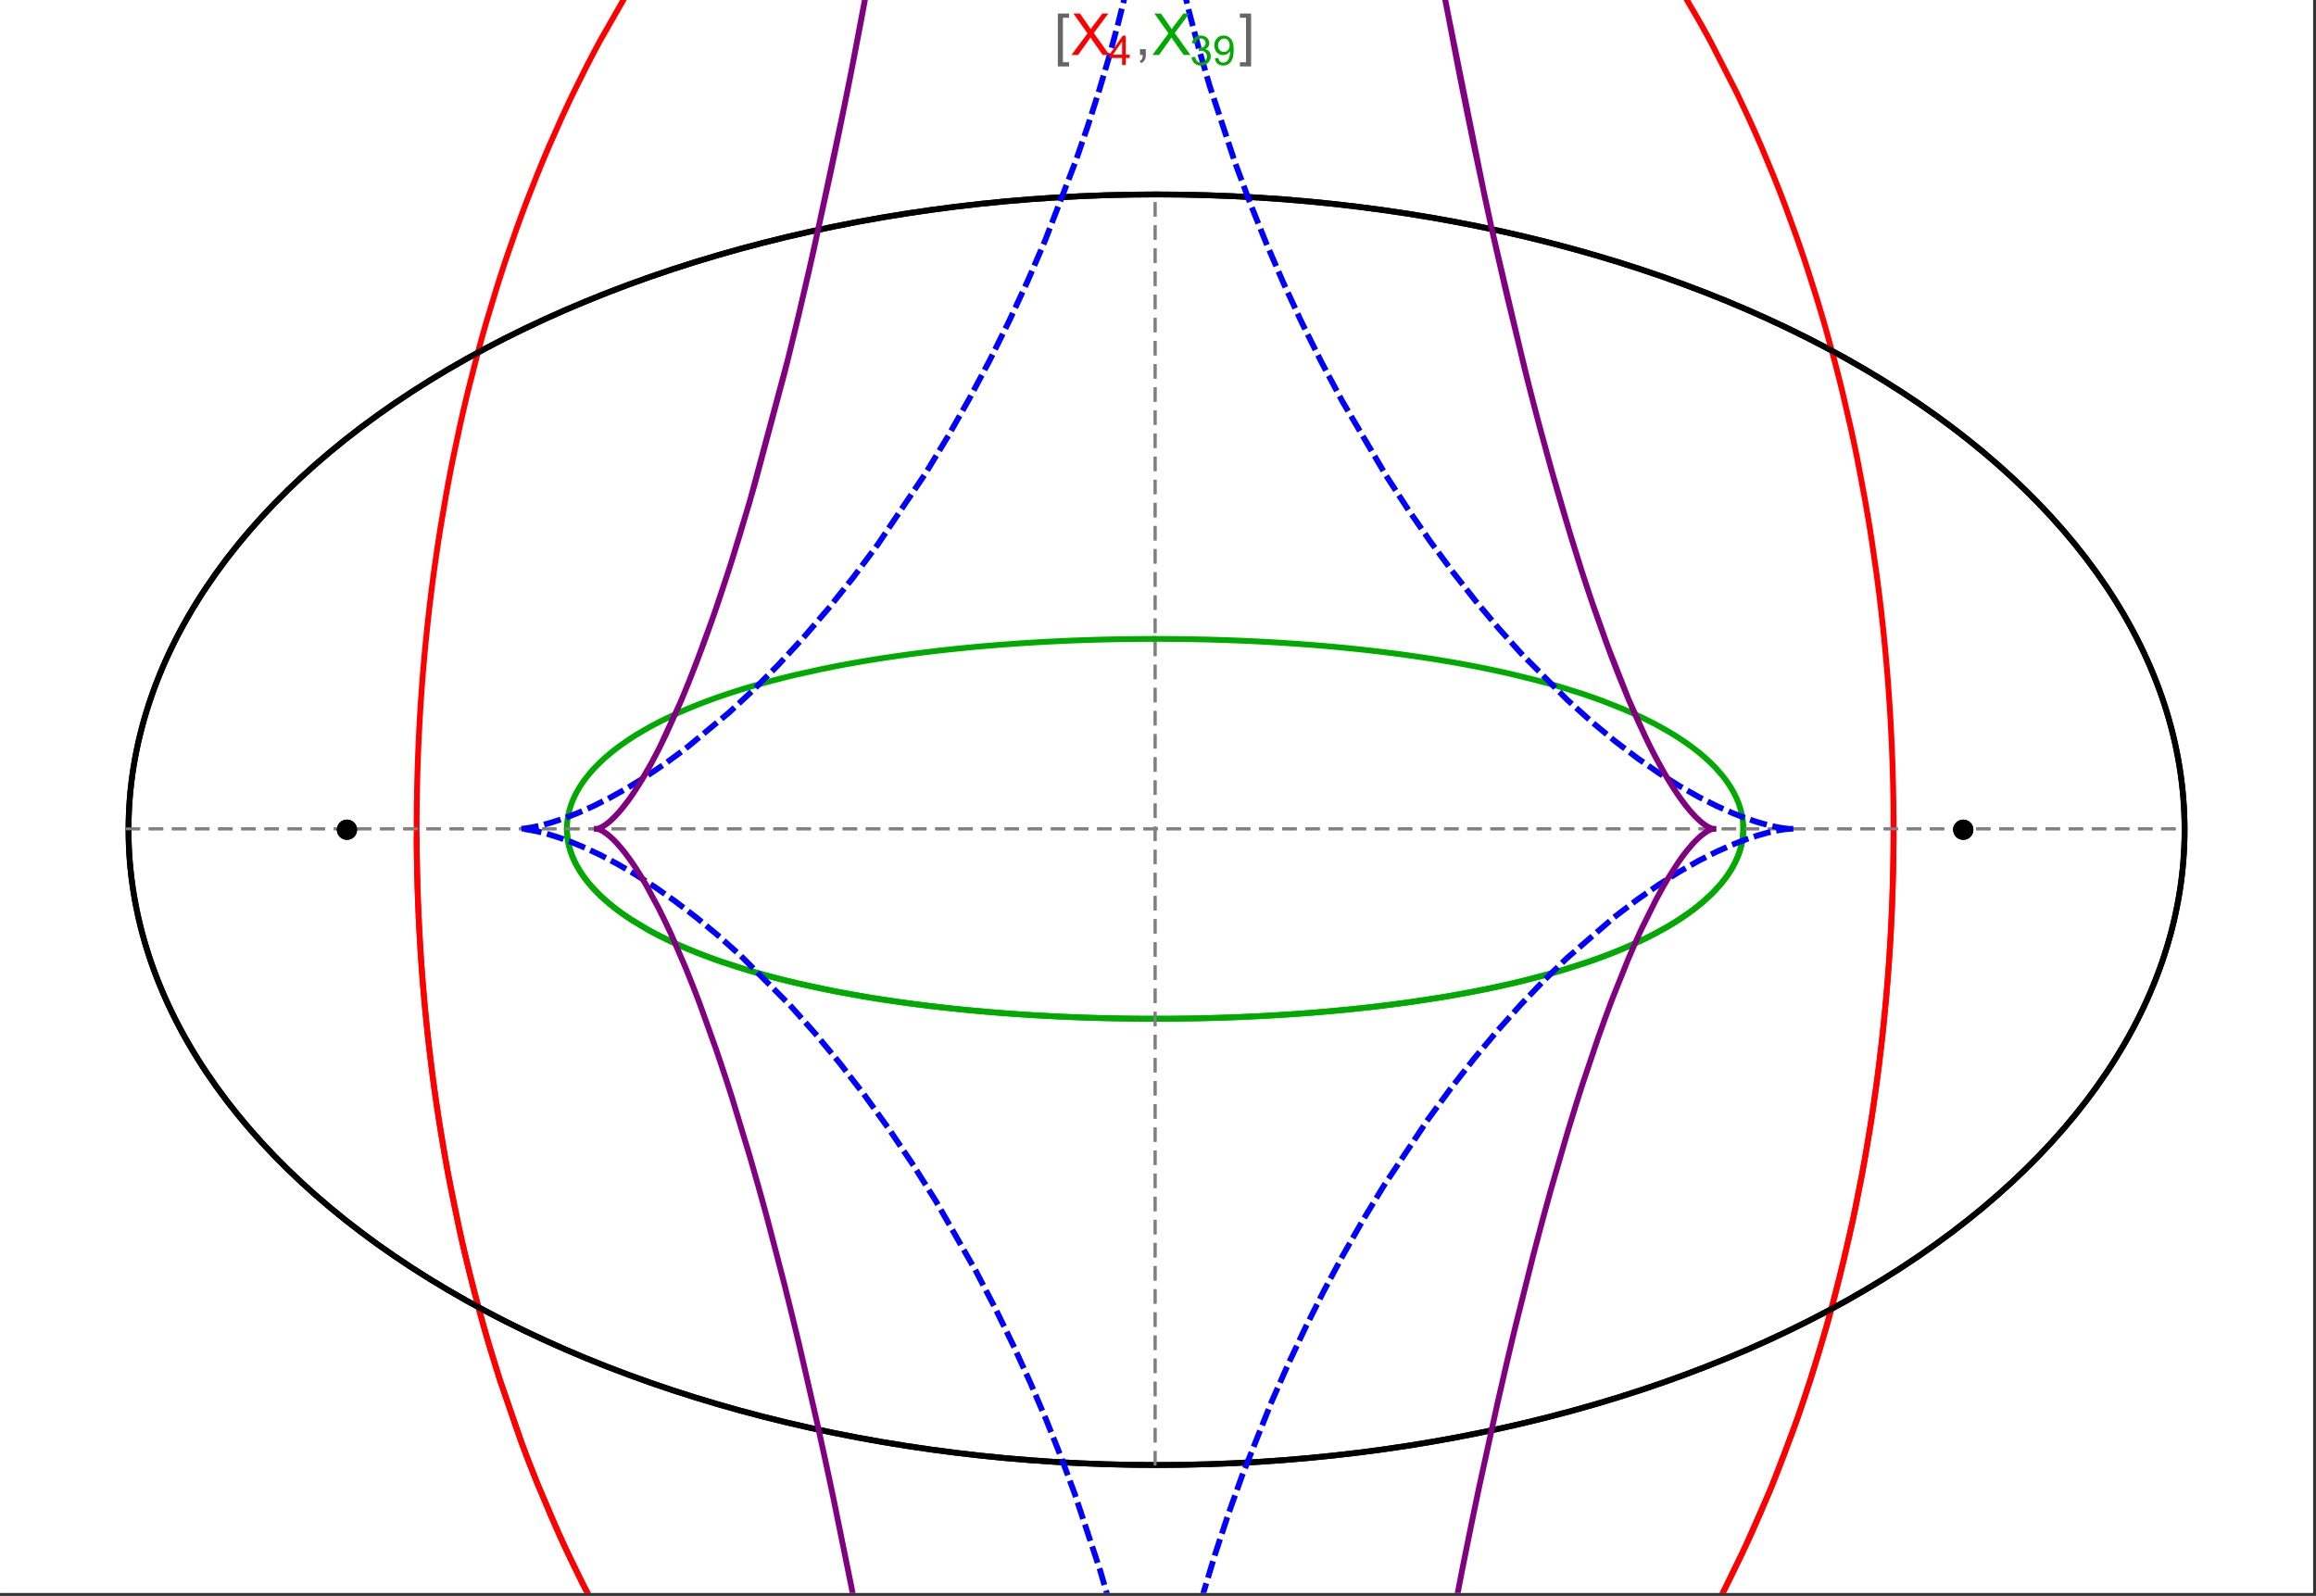 <?xml version="1.0" encoding="UTF-8"?>
<svg xmlns="http://www.w3.org/2000/svg" xmlns:xlink="http://www.w3.org/1999/xlink" width="801pt" height="552pt" viewBox="0 0 801 552" version="1.1">
<rect x="0" y="0" width="801" height="552" fill="#333333" stroke="none"/>
<defs>
<g>
<symbol overflow="visible" id="glyph0-0">
<path style="stroke:none;" d="M 1.25 0 L 1.25 -15.996 L 8.75 -15.996 L 8.75 0 Z M 2.5 -1.25 L 7.5 -1.25 L 7.5 -14.746 L 2.5 -14.746 Z "/>
</symbol>
<symbol overflow="visible" id="glyph0-1">
<path style="stroke:none;" d="M 5.242 3.984 L 1.359 3.984 L 1.359 -14.316 L 5.242 -14.316 L 5.242 -12.859 L 3.117 -12.859 L 3.117 2.52 L 5.242 2.52 Z "/>
</symbol>
<symbol overflow="visible" id="glyph0-2">
<path style="stroke:none;" d="M 4.199 3.984 L 0.32 3.984 L 0.32 2.52 L 2.441 2.52 L 2.441 -12.859 L 0.32 -12.859 L 0.32 -14.316 L 4.199 -14.316 Z "/>
</symbol>
<symbol overflow="visible" id="glyph1-0">
<path style="stroke:none;" d="M 2.5 0 L 2.5 -12.5 L 12.5 -12.5 L 12.5 0 Z M 2.812 -0.312 L 12.188 -0.312 L 12.188 -12.188 L 2.812 -12.188 Z "/>
</symbol>
<symbol overflow="visible" id="glyph1-1">
<path style="stroke:none;" d="M 0.086 0 L 5.625 -7.461 L 0.742 -14.316 L 3 -14.316 L 5.594 -10.645 C 6.133 -9.879 6.52 -9.293 6.75 -8.887 C 7.066 -9.406 7.441 -9.949 7.883 -10.516 L 10.762 -14.316 L 12.82 -14.316 L 7.793 -7.57 L 13.211 0 L 10.867 0 L 7.266 -5.109 C 7.062 -5.398 6.852 -5.715 6.641 -6.062 C 6.32 -5.539 6.094 -5.184 5.957 -4.992 L 2.363 0 Z "/>
</symbol>
<symbol overflow="visible" id="glyph1-2">
<path style="stroke:none;" d="M 1.777 0 L 1.777 -2 L 3.781 -2 L 3.781 0 C 3.777 0.734 3.648 1.328 3.391 1.781 C 3.129 2.234 2.715 2.582 2.148 2.832 L 1.66 2.078 C 2.027 1.914 2.301 1.676 2.48 1.363 C 2.652 1.047 2.75 0.594 2.773 0 Z "/>
</symbol>
<symbol overflow="visible" id="glyph2-0">
<path style="stroke:none;" d="M 1.773 0 L 1.773 -8.875 L 8.875 -8.875 L 8.875 0 Z M 1.996 -0.223 L 8.652 -0.223 L 8.652 -8.652 L 1.996 -8.652 Z "/>
</symbol>
<symbol overflow="visible" id="glyph2-1">
<path style="stroke:none;" d="M 4.59 0 L 4.59 -2.434 L 0.18 -2.434 L 0.18 -3.578 L 4.82 -10.164 L 5.836 -10.164 L 5.836 -3.578 L 7.211 -3.578 L 7.211 -2.434 L 5.836 -2.434 L 5.836 0 Z M 4.59 -3.578 L 4.59 -8.16 L 1.406 -3.578 Z "/>
</symbol>
<symbol overflow="visible" id="glyph2-2">
<path style="stroke:none;" d="M 0.598 -2.684 L 1.844 -2.848 C 1.984 -2.141 2.227 -1.629 2.574 -1.32 C 2.918 -1.004 3.34 -0.848 3.836 -0.852 C 4.418 -0.848 4.914 -1.051 5.32 -1.461 C 5.727 -1.867 5.93 -2.371 5.93 -2.973 C 5.93 -3.543 5.742 -4.016 5.367 -4.391 C 4.992 -4.758 4.516 -4.945 3.938 -4.949 C 3.703 -4.945 3.41 -4.898 3.059 -4.812 L 3.195 -5.906 C 3.273 -5.898 3.344 -5.895 3.398 -5.895 C 3.93 -5.895 4.406 -6.031 4.832 -6.309 C 5.254 -6.586 5.465 -7.016 5.469 -7.594 C 5.465 -8.047 5.312 -8.422 5.004 -8.727 C 4.695 -9.023 4.293 -9.176 3.805 -9.18 C 3.316 -9.176 2.914 -9.023 2.594 -8.723 C 2.27 -8.414 2.062 -7.957 1.969 -7.348 L 0.723 -7.57 C 0.871 -8.406 1.219 -9.055 1.758 -9.516 C 2.297 -9.977 2.969 -10.207 3.777 -10.207 C 4.328 -10.207 4.84 -10.086 5.309 -9.848 C 5.777 -9.609 6.133 -9.285 6.383 -8.875 C 6.625 -8.461 6.75 -8.023 6.754 -7.562 C 6.75 -7.121 6.633 -6.723 6.398 -6.363 C 6.164 -6.004 5.812 -5.715 5.352 -5.504 C 5.949 -5.363 6.418 -5.078 6.754 -4.641 C 7.086 -4.203 7.254 -3.656 7.254 -3.004 C 7.254 -2.113 6.93 -1.359 6.281 -0.746 C 5.633 -0.129 4.812 0.176 3.828 0.18 C 2.93 0.176 2.191 -0.086 1.605 -0.617 C 1.016 -1.145 0.68 -1.836 0.598 -2.684 Z "/>
</symbol>
<symbol overflow="visible" id="glyph2-3">
<path style="stroke:none;" d="M 0.777 -2.352 L 1.977 -2.461 C 2.074 -1.898 2.27 -1.488 2.559 -1.234 C 2.844 -0.977 3.211 -0.848 3.66 -0.852 C 4.039 -0.848 4.375 -0.938 4.668 -1.113 C 4.953 -1.289 5.191 -1.523 5.379 -1.82 C 5.562 -2.113 5.715 -2.508 5.844 -3.008 C 5.965 -3.504 6.027 -4.016 6.031 -4.535 C 6.027 -4.59 6.027 -4.672 6.023 -4.785 C 5.773 -4.383 5.434 -4.059 5.004 -3.816 C 4.57 -3.566 4.102 -3.445 3.598 -3.445 C 2.754 -3.445 2.039 -3.75 1.461 -4.359 C 0.875 -4.969 0.586 -5.773 0.59 -6.773 C 0.586 -7.805 0.891 -8.633 1.5 -9.262 C 2.109 -9.891 2.871 -10.207 3.785 -10.207 C 4.445 -10.207 5.047 -10.027 5.598 -9.672 C 6.145 -9.312 6.562 -8.805 6.848 -8.148 C 7.129 -7.488 7.27 -6.535 7.273 -5.289 C 7.27 -3.988 7.129 -2.953 6.848 -2.188 C 6.562 -1.414 6.145 -0.828 5.59 -0.43 C 5.035 -0.027 4.383 0.168 3.633 0.172 C 2.836 0.168 2.184 -0.047 1.684 -0.488 C 1.176 -0.926 0.875 -1.547 0.777 -2.352 Z M 5.887 -6.836 C 5.883 -7.551 5.691 -8.117 5.312 -8.539 C 4.93 -8.957 4.473 -9.168 3.938 -9.172 C 3.383 -9.168 2.898 -8.941 2.488 -8.492 C 2.074 -8.035 1.867 -7.449 1.871 -6.73 C 1.867 -6.082 2.062 -5.555 2.457 -5.152 C 2.844 -4.746 3.328 -4.547 3.902 -4.547 C 4.48 -4.547 4.953 -4.746 5.328 -5.152 C 5.695 -5.555 5.883 -6.117 5.887 -6.836 Z "/>
</symbol>
</g>
<clipPath id="clip1">
  <path d="M 134 0 L 665 0 L 665 551 L 134 551 Z "/>
</clipPath>
<clipPath id="clip2">
  <path d="M 170 0 L 629 0 L 629 551 L 170 551 Z "/>
</clipPath>
<clipPath id="clip3">
  <path d="M 197 0 L 602 0 L 602 551 L 197 551 Z "/>
</clipPath>
</defs>
<g id="surface2280">
<path style="fill-rule:nonzero;fill:rgb(99.998%,99.998%,99.998%);fill-opacity:1;stroke-width:0.03;stroke-linecap:butt;stroke-linejoin:miter;stroke:rgb(99.998%,99.998%,99.998%);stroke-opacity:1;stroke-miterlimit:10;" d="M 74 564 L 874 564 L 874 13 L 74 13 Z " transform="matrix(1,0,0,1,-74,-13)"/>
<path style="fill:none;stroke-width:2;stroke-linecap:square;stroke-linejoin:miter;stroke:rgb(0%,0%,0%);stroke-opacity:1;stroke-miterlimit:3.25;" d="M 829.551 300 C 829.551 241.719 792.09 185.828 725.414 144.617 C 658.734 103.41 568.297 80.258 474 80.258 C 379.703 80.258 289.266 103.41 222.586 144.617 C 155.91 185.828 118.449 241.719 118.449 300 C 118.449 358.281 155.91 414.172 222.586 455.383 C 289.266 496.59 379.703 519.742 474 519.742 C 568.297 519.742 658.734 496.59 725.414 455.383 C 792.09 414.172 829.551 358.281 829.551 300 Z " transform="matrix(1,0,0,1,-74,-13)"/>
<path style="fill:none;stroke-width:1;stroke-linecap:square;stroke-linejoin:miter;stroke:rgb(50%,50%,50%);stroke-opacity:1;stroke-dasharray:4,4;stroke-miterlimit:3.25;" d="M 117.949 299.691 L 829.051 299.691 " transform="matrix(1,0,0,1,-74,-13)"/>
<path style="fill:none;stroke-width:1;stroke-linecap:square;stroke-linejoin:miter;stroke:rgb(50%,50%,50%);stroke-opacity:1;stroke-dasharray:4,4;stroke-miterlimit:3.25;" d="M 473.5 519.434 L 473.5 79.949 " transform="matrix(1,0,0,1,-74,-13)"/>
<g clip-path="url(#clip1)" clip-rule="nonzero">
<path style="fill:none;stroke-width:2;stroke-linecap:square;stroke-linejoin:miter;stroke:rgb(99.998%,0%,0%);stroke-opacity:1;stroke-miterlimit:3.25;" d="M 218.109 303.332 L 218.137 306.84 L 218.184 310.348 L 218.246 313.855 L 218.332 317.363 L 218.434 320.867 L 218.555 324.367 L 218.691 327.867 L 218.848 331.363 L 219.023 334.855 L 219.219 338.348 L 219.43 341.836 L 219.66 345.316 L 219.906 348.797 L 220.172 352.27 L 220.762 359.199 L 221.078 362.66 L 221.418 366.109 L 222.148 372.996 L 222.539 376.426 L 222.949 379.852 L 223.82 386.676 L 224.281 390.078 L 224.762 393.473 L 225.773 400.23 L 227.996 413.633 L 228.598 416.957 L 229.211 420.273 L 230.492 426.867 L 233.25 439.914 L 233.98 443.145 L 234.727 446.363 L 236.262 452.758 L 239.523 465.379 L 240.379 468.5 L 241.246 471.602 L 243.027 477.766 L 246.762 489.902 L 254.887 513.363 L 256.055 516.457 L 257.234 519.527 L 259.641 525.605 L 264.621 537.492 L 265.898 540.406 L 267.191 543.297 L 269.816 549.012 L 275.215 560.156 L 276.594 562.879 L 277.984 565.582 L 280.801 570.91 L 286.566 581.273 L 298.57 600.789 L 300.109 603.113 L 301.66 605.414 L 304.781 609.934 L 311.121 618.664 L 312.723 620.781 L 314.332 622.875 L 317.566 626.98 L 324.117 634.883 L 325.766 636.793 L 327.422 638.676 L 330.75 642.367 L 337.461 649.438 L 351.055 662.355 L 352.656 663.758 L 354.258 665.137 L 357.465 667.832 L 363.906 672.961 L 365.516 674.188 L 367.133 675.395 L 370.363 677.746 L 376.832 682.195 L 378.449 683.258 L 380.066 684.297 L 383.305 686.312 L 389.777 690.105 L 391.391 691.004 L 393.008 691.883 L 396.238 693.578 L 402.684 696.738 L 404.293 697.48 L 405.898 698.203 L 409.105 699.59 L 410.707 700.258 L 412.309 700.906 L 415.504 702.145 L 417.098 702.738 L 418.691 703.312 L 421.867 704.406 L 428.191 706.387 L 429.77 706.836 L 431.34 707.273 L 434.477 708.09 L 436.039 708.473 L 437.602 708.84 L 440.711 709.523 L 442.266 709.84 L 443.812 710.141 L 445.355 710.426 L 446.898 710.691 L 448.438 710.945 L 449.969 711.184 L 453.027 711.609 L 454.523 711.797 L 456.012 711.973 L 457.5 712.129 L 458.98 712.273 L 460.461 712.402 L 461.938 712.516 L 463.41 712.617 L 464.875 712.707 L 466.34 712.777 L 467.801 712.84 L 469.258 712.883 L 470.711 712.918 L 472.156 712.934 L 473.602 712.941 L 475.043 712.934 L 476.477 712.914 L 477.91 712.879 L 479.336 712.832 L 480.762 712.773 L 482.18 712.703 L 483.594 712.617 L 485.004 712.52 L 486.41 712.414 L 487.812 712.293 L 489.211 712.16 L 490.602 712.012 L 491.992 711.855 L 493.375 711.688 L 494.754 711.508 L 496.129 711.316 L 498.867 710.898 L 500.227 710.672 L 501.582 710.434 L 504.281 709.93 L 505.625 709.66 L 506.961 709.379 L 509.621 708.785 L 510.945 708.477 L 512.266 708.152 L 514.887 707.48 L 520.074 706.012 L 521.359 705.621 L 522.641 705.219 L 525.188 704.391 L 530.219 702.621 L 531.465 702.156 L 532.703 701.684 L 535.168 700.715 L 540.043 698.668 L 541.352 698.09 L 542.652 697.504 L 545.238 696.305 L 550.34 693.797 L 551.598 693.145 L 552.855 692.488 L 555.348 691.148 L 560.258 688.367 L 561.473 687.652 L 562.68 686.93 L 565.078 685.461 L 569.801 682.438 L 578.973 676.055 L 580.094 675.23 L 581.207 674.395 L 583.418 672.711 L 587.773 669.27 L 596.211 662.117 L 597.242 661.199 L 598.266 660.277 L 600.297 658.414 L 604.293 654.641 L 612.027 646.875 L 612.906 645.953 L 613.781 645.027 L 615.516 643.164 L 618.934 639.398 L 625.551 631.727 L 626.359 630.754 L 627.16 629.781 L 628.754 627.824 L 631.887 623.883 L 637.945 615.887 L 638.684 614.875 L 639.418 613.863 L 640.871 611.836 L 643.734 607.758 L 649.266 599.516 L 659.574 582.766 L 660.234 581.621 L 660.895 580.473 L 662.199 578.176 L 664.758 573.57 L 669.672 564.312 L 678.727 545.672 L 679.262 544.504 L 679.789 543.336 L 680.836 540.996 L 682.887 536.316 L 686.812 526.953 L 693.996 508.23 L 694.41 507.086 L 694.82 505.938 L 695.629 503.645 L 697.211 499.066 L 700.234 489.922 L 700.598 488.781 L 700.957 487.645 L 701.672 485.363 L 703.066 480.812 L 705.715 471.738 L 706.035 470.605 L 706.352 469.477 L 706.977 467.215 L 708.191 462.703 L 710.5 453.719 L 714.629 435.898 L 714.852 434.867 L 715.07 433.836 L 715.504 431.777 L 716.348 427.664 L 717.938 419.484 L 718.312 417.445 L 718.684 415.414 L 719.402 411.355 L 720.746 403.285 L 721.066 401.277 L 721.375 399.27 L 721.977 395.273 L 723.094 387.32 L 723.227 386.328 L 723.613 383.363 L 724.102 379.426 L 725.008 371.594 L 725.234 369.484 L 725.453 367.375 L 725.871 363.176 L 726.066 361.082 L 726.258 358.992 L 726.617 354.828 L 726.703 353.793 L 726.789 352.754 L 726.949 350.688 L 727.254 346.562 L 727.324 345.531 L 727.395 344.508 L 727.531 342.457 L 727.781 338.371 L 727.84 337.352 L 727.895 336.332 L 728.004 334.301 L 728.059 333.289 L 728.105 332.277 L 728.203 330.254 L 728.25 329.246 L 728.293 328.238 L 728.375 326.227 L 728.414 325.223 L 728.453 324.223 L 728.523 322.219 L 728.555 321.223 L 728.586 320.223 L 728.645 318.23 L 728.672 317.238 L 728.742 314.262 L 728.766 313.273 L 728.785 312.285 L 728.801 311.301 L 728.816 310.312 L 728.832 309.328 L 728.848 308.348 L 728.859 307.367 L 728.867 306.387 L 728.879 305.473 L 728.883 304.559 L 728.891 303.645 L 728.898 301.824 L 728.902 300.918 L 728.902 298.195 L 728.891 295.488 L 728.883 294.586 L 728.875 293.688 L 728.867 292.785 L 728.855 291.891 L 728.844 290.992 L 728.82 289.203 L 728.805 288.309 L 728.789 287.418 L 728.773 286.523 L 728.734 284.746 L 728.715 283.855 L 728.691 282.969 L 728.645 281.199 L 728.621 280.316 L 728.594 279.434 L 728.539 277.672 L 728.512 276.793 L 728.48 275.914 L 728.414 274.16 L 728.273 270.668 L 728.195 268.926 L 728.109 267.191 L 727.934 263.73 L 727.887 262.871 L 727.84 262.008 L 727.738 260.289 L 727.527 256.867 L 727.055 250.07 L 726.93 248.414 L 726.801 246.766 L 726.527 243.477 L 725.941 236.949 L 725.863 236.137 L 725.785 235.328 L 725.625 233.707 L 725.297 230.488 L 724.594 224.09 L 724.219 220.918 L 723.832 217.762 L 723.02 211.5 L 721.23 199.168 L 721.102 198.344 L 720.973 197.516 L 720.711 195.871 L 720.176 192.59 L 719.062 186.086 L 716.664 173.312 L 716.352 171.734 L 716.031 170.164 L 715.387 167.039 L 714.055 160.84 L 711.234 148.668 L 711.066 147.965 L 710.895 147.266 L 710.551 145.871 L 709.855 143.09 L 708.43 137.578 L 705.461 126.75 L 705.078 125.414 L 704.695 124.082 L 703.918 121.43 L 702.336 116.176 L 699.062 105.855 L 698.836 105.168 L 698.609 104.477 L 698.152 103.102 L 697.23 100.367 L 695.355 94.957 L 691.484 84.348 L 690.992 83.043 L 690.492 81.742 L 689.492 79.156 L 687.465 74.035 L 683.297 64.012 L 682.773 62.801 L 682.25 61.598 L 681.199 59.199 L 679.066 54.453 L 674.711 45.172 L 665.637 27.426 L 665.363 26.926 L 665.094 26.426 L 664.547 25.43 L 663.453 23.445 L 661.246 19.523 L 656.762 11.859 L 647.531 -2.773 L 647.211 -3.254 L 646.25 -4.684 L 644.969 -6.578 L 642.383 -10.32 L 637.141 -17.594 L 626.395 -31.328 L 626.078 -31.711 L 625.758 -32.098 L 625.121 -32.859 L 623.84 -34.379 L 621.266 -37.371 L 616.074 -43.176 L 615.418 -43.887 L 614.762 -44.594 L 613.449 -45.992 L 610.812 -48.75 L 605.492 -54.094 L 605.129 -54.445 L 604.77 -54.797 L 604.043 -55.5 L 602.586 -56.891 L 599.664 -59.617 L 593.77 -64.871 L 593.027 -65.512 L 592.285 -66.145 L 590.797 -67.398 L 587.812 -69.855 L 581.797 -74.566 L 581.426 -74.848 L 581.055 -75.125 L 580.312 -75.684 L 578.824 -76.781 L 575.84 -78.93 L 569.836 -83.035 L 569.457 -83.281 L 569.082 -83.527 L 568.328 -84.02 L 566.816 -84.988 L 563.785 -86.875 L 557.691 -90.461 L 557.336 -90.66 L 556.977 -90.859 L 556.266 -91.258 L 554.836 -92.043 L 551.969 -93.57 L 546.219 -96.453 L 545.859 -96.625 L 545.496 -96.797 L 544.777 -97.141 L 543.332 -97.812 L 540.438 -99.113 L 534.629 -101.547 L 533.84 -101.859 L 533.051 -102.168 L 531.469 -102.773 L 528.305 -103.934 L 527.906 -104.074 L 527.512 -104.211 L 526.719 -104.488 L 525.133 -105.027 L 521.953 -106.055 L 521.555 -106.176 L 521.156 -106.301 L 520.363 -106.543 L 518.77 -107.016 L 515.578 -107.91 L 509.188 -109.504 L 508.812 -109.59 L 508.438 -109.672 L 507.691 -109.84 L 506.195 -110.156 L 503.203 -110.754 L 502.453 -110.895 L 501.703 -111.031 L 500.207 -111.293 L 497.207 -111.773 L 496.832 -111.828 L 496.457 -111.887 L 495.707 -111.992 L 494.207 -112.199 L 493.832 -112.246 L 493.453 -112.293 L 492.703 -112.387 L 491.203 -112.562 L 490.828 -112.605 L 490.449 -112.648 L 489.699 -112.727 L 488.195 -112.875 L 487.82 -112.906 L 487.445 -112.941 L 486.691 -113.008 L 485.188 -113.125 L 484.453 -113.18 L 483.715 -113.227 L 483.348 -113.25 L 482.977 -113.273 L 482.242 -113.316 L 481.871 -113.336 L 481.504 -113.355 L 480.766 -113.391 L 480.398 -113.406 L 480.027 -113.422 L 479.289 -113.453 L 478.555 -113.477 L 478.184 -113.488 L 477.816 -113.5 L 477.445 -113.508 L 477.078 -113.516 L 476.707 -113.527 L 476.34 -113.531 L 475.973 -113.539 L 475.602 -113.543 L 475.234 -113.547 L 474.863 -113.551 L 474.129 -113.559 L 473.5 -113.559 " transform="matrix(1,0,0,1,-74,-13)"/>
<path style="fill:none;stroke-width:2;stroke-linecap:square;stroke-linejoin:miter;stroke:rgb(99.998%,0%,0%);stroke-opacity:1;stroke-miterlimit:3.25;" d="M 472.727 -113.555 L 472.281 -113.555 L 471.547 -113.547 L 471.176 -113.539 L 470.809 -113.535 L 470.438 -113.527 L 470.07 -113.52 L 469.699 -113.512 L 469.332 -113.504 L 468.965 -113.492 L 468.594 -113.48 L 468.227 -113.469 L 467.488 -113.445 L 467.121 -113.43 L 466.75 -113.414 L 466.012 -113.379 L 465.645 -113.363 L 465.277 -113.344 L 464.539 -113.305 L 464.168 -113.281 L 463.801 -113.262 L 463.062 -113.215 L 461.59 -113.109 L 461.191 -113.078 L 460.789 -113.047 L 459.992 -112.98 L 458.391 -112.836 L 457.992 -112.797 L 457.594 -112.754 L 456.793 -112.672 L 455.195 -112.496 L 454.398 -112.402 L 453.598 -112.301 L 452 -112.09 L 448.809 -111.621 L 448.012 -111.496 L 447.215 -111.363 L 445.621 -111.09 L 442.434 -110.488 L 442.039 -110.41 L 441.641 -110.328 L 440.844 -110.168 L 439.254 -109.824 L 436.074 -109.098 L 435.703 -109.008 L 435.336 -108.918 L 434.594 -108.734 L 433.113 -108.359 L 430.156 -107.562 L 429.785 -107.461 L 429.418 -107.355 L 428.676 -107.145 L 427.203 -106.711 L 424.254 -105.801 L 423.883 -105.684 L 423.516 -105.566 L 422.781 -105.328 L 421.309 -104.836 L 418.371 -103.816 L 412.508 -101.602 L 412.113 -101.445 L 411.715 -101.285 L 410.926 -100.961 L 409.344 -100.309 L 406.184 -98.945 L 399.891 -96.023 L 399.109 -95.641 L 398.324 -95.25 L 396.758 -94.461 L 393.637 -92.836 L 387.418 -89.379 L 387.035 -89.156 L 385.898 -88.488 L 384.379 -87.582 L 381.352 -85.723 L 375.332 -81.812 L 374.582 -81.305 L 373.832 -80.793 L 372.336 -79.758 L 369.355 -77.641 L 363.43 -73.211 L 362.742 -72.68 L 362.059 -72.141 L 360.684 -71.059 L 357.953 -68.848 L 352.52 -64.258 L 341.816 -54.395 L 341.457 -54.043 L 341.098 -53.695 L 340.383 -52.988 L 338.953 -51.566 L 336.105 -48.668 L 330.465 -42.672 L 319.41 -29.875 L 319.094 -29.488 L 318.777 -29.098 L 318.145 -28.312 L 316.879 -26.734 L 314.363 -23.535 L 309.391 -16.953 L 299.68 -3.086 L 299.094 -2.203 L 298.512 -1.32 L 297.348 0.457 L 295.043 4.062 L 290.488 11.438 L 281.656 26.887 L 281.363 27.426 L 281.074 27.969 L 280.488 29.055 L 279.328 31.238 L 277.027 35.656 L 272.512 44.707 L 271.957 45.855 L 271.402 47.012 L 270.301 49.336 L 268.125 54.031 L 263.867 63.637 L 263.621 64.207 L 263.379 64.777 L 262.891 65.918 L 261.926 68.215 L 260.016 72.855 L 256.285 82.316 L 256.059 82.914 L 255.828 83.516 L 255.375 84.719 L 254.469 87.141 L 252.688 92.027 L 249.223 101.988 L 248.992 102.672 L 248.766 103.355 L 248.309 104.73 L 247.402 107.492 L 245.625 113.066 L 242.199 124.445 L 241.785 125.891 L 241.371 127.34 L 240.555 130.25 L 238.957 136.125 L 235.902 148.105 L 235.727 148.816 L 235.559 149.523 L 235.215 150.949 L 234.543 153.805 L 233.227 159.57 L 230.738 171.301 L 230.586 172.043 L 230.438 172.785 L 230.145 174.273 L 229.562 177.266 L 228.438 183.301 L 226.336 195.57 L 226.094 197.094 L 225.855 198.621 L 225.383 201.688 L 224.484 207.867 L 224.375 208.645 L 224.266 209.426 L 224.051 210.984 L 223.633 214.117 L 222.84 220.43 L 222.746 221.223 L 222.648 222.02 L 222.465 223.609 L 222.102 226.809 L 221.418 233.258 L 221.34 234.066 L 221.258 234.879 L 221.102 236.504 L 220.797 239.77 L 220.234 246.352 L 220.094 248.148 L 219.953 249.949 L 219.695 253.566 L 219.633 254.473 L 219.57 255.383 L 219.453 257.203 L 219.227 260.859 L 219.125 262.695 L 219.023 264.535 L 218.93 266.379 L 218.84 268.23 L 218.797 269.16 L 218.754 270.086 L 218.676 271.945 L 218.527 275.684 L 218.465 277.559 L 218.406 279.438 L 218.375 280.379 L 218.352 281.324 L 218.301 283.215 L 218.277 284.16 L 218.219 287.008 L 218.199 287.961 L 218.184 288.914 L 218.172 289.867 L 218.156 290.824 L 218.133 292.738 L 218.109 295.621 L 218.105 296.582 L 218.102 297.547 L 218.098 298.516 L 218.098 300.449 L 218.102 301.418 L 218.102 302.387 L 218.109 303.359 L 218.113 304.332 L 218.121 305.309 L 218.129 306.281 L 218.141 307.195 L 218.152 308.105 L 218.176 309.934 L 218.191 310.852 L 218.207 311.766 L 218.242 313.605 L 218.262 314.523 L 218.285 315.445 L 218.328 317.289 L 218.355 318.215 L 218.379 319.141 L 218.438 320.992 L 218.5 322.852 L 218.566 324.715 L 218.602 325.648 L 218.641 326.582 L 218.719 328.453 L 218.758 329.391 L 218.801 330.328 L 218.891 332.207 L 219.086 335.977 L 219.137 336.922 L 219.191 337.871 L 219.301 339.766 L 219.543 343.57 L 219.605 344.527 L 219.672 345.48 L 219.805 347.395 L 220.094 351.23 L 220.168 352.195 L 220.246 353.156 L 220.402 355.086 L 220.738 358.957 L 221.484 366.75 L 221.59 367.812 L 221.703 368.871 L 221.93 371 L 222.406 375.266 L 223.449 383.859 L 223.59 384.938 L 224.023 388.184 L 224.625 392.523 L 225.934 401.258 L 226.105 402.355 L 226.281 403.453 L 226.637 405.652 L 227.375 410.066 L 228.961 418.938 L 232.582 436.879 L 232.824 437.988 L 233.07 439.098 L 233.566 441.316 L 234.586 445.773 L 236.75 454.719 L 237.031 455.844 L 237.316 456.965 L 237.895 459.215 L 239.078 463.719 L 241.574 472.762 L 241.898 473.895 L 242.227 475.031 L 242.891 477.301 L 244.25 481.848 L 247.102 490.969 L 253.387 509.293 L 253.777 510.363 L 254.172 511.438 L 254.969 513.578 L 256.594 517.867 L 259.98 526.449 L 267.332 543.609 L 267.816 544.68 L 269.293 547.891 L 271.309 552.172 L 275.492 560.707 L 284.516 577.668 L 285.16 578.809 L 285.809 579.953 L 287.117 582.23 L 289.789 586.773 L 295.34 595.793 L 296.055 596.914 L 296.773 598.035 L 298.227 600.266 L 301.184 604.711 L 307.324 613.504 L 308.113 614.594 L 308.906 615.684 L 310.508 617.852 L 313.773 622.156 L 320.539 630.633 L 335.066 646.973 L 335.957 647.895 L 336.852 648.816 L 338.652 650.645 L 342.316 654.262 L 349.871 661.301 L 350.836 662.16 L 351.809 663.016 L 353.766 664.715 L 357.738 668.055 L 365.93 674.5 L 366.973 675.281 L 368.027 676.055 L 370.145 677.59 L 374.441 680.59 L 375.527 681.328 L 376.617 682.055 L 378.82 683.496 L 383.281 686.297 L 384.406 686.984 L 385.539 687.66 L 387.824 688.996 L 392.449 691.578 L 401.949 696.395 L 403.137 696.949 L 404.328 697.496 L 406.73 698.57 L 411.586 700.613 L 412.812 701.105 L 414.047 701.59 L 416.523 702.527 L 421.539 704.297 L 422.805 704.719 L 424.078 705.129 L 426.633 705.926 L 427.922 706.309 L 429.211 706.68 L 431.805 707.398 L 433.113 707.742 L 434.422 708.074 L 437.055 708.711 L 442.379 709.863 L 443.723 710.121 L 445.07 710.371 L 447.781 710.84 L 449.141 711.059 L 450.508 711.262 L 453.254 711.641 L 454.633 711.812 L 456.016 711.973 L 457.406 712.121 L 458.797 712.254 L 460.195 712.379 L 461.598 712.492 L 463.004 712.59 L 464.414 712.68 L 465.828 712.754 L 467.246 712.816 L 468.672 712.867 L 470.098 712.902 L 471.527 712.93 L 472.965 712.941 L 474.402 712.938 L 475.848 712.922 L 477.297 712.895 L 478.746 712.855 L 480.203 712.797 L 481.664 712.73 L 483.125 712.648 L 484.594 712.551 L 486.066 712.441 L 487.539 712.316 L 489.145 712.164 L 490.754 711.996 L 492.363 711.812 L 493.98 711.609 L 495.602 711.391 L 497.227 711.152 L 500.492 710.625 L 502.129 710.336 L 503.77 710.027 L 507.059 709.359 L 508.711 708.996 L 510.367 708.613 L 513.688 707.793 L 515.352 707.355 L 517.02 706.898 L 520.363 705.926 L 522.043 705.41 L 523.723 704.871 L 527.09 703.742 L 528.777 703.145 L 530.469 702.531 L 533.855 701.234 L 540.656 698.398 L 542.363 697.637 L 544.07 696.852 L 547.488 695.223 L 554.336 691.695 L 556.051 690.758 L 557.77 689.801 L 561.203 687.812 L 568.07 683.566 L 569.789 682.445 L 571.508 681.305 L 574.938 678.949 L 581.797 673.953 L 595.438 662.801 L 597.02 661.395 L 598.602 659.973 L 601.754 657.059 L 608.027 650.969 L 609.586 649.391 L 611.145 647.793 L 614.246 644.527 L 620.406 637.734 L 621.938 635.98 L 623.461 634.207 L 626.496 630.59 L 632.504 623.086 L 644.246 607.02 L 645.684 604.91 L 647.113 602.781 L 649.957 598.453 L 655.547 589.539 L 656.926 587.254 L 658.293 584.949 L 661.008 580.277 L 666.328 570.672 L 667.633 568.219 L 668.93 565.742 L 671.496 560.73 L 676.504 550.457 L 685.996 528.949 L 687.262 525.852 L 688.512 522.727 L 690.965 516.41 L 695.68 503.504 L 696.816 500.223 L 697.938 496.918 L 700.129 490.246 L 704.301 476.66 L 705.297 473.211 L 706.277 469.746 L 708.176 462.758 L 711.754 448.562 L 712.598 444.973 L 713.426 441.363 L 715.016 434.102 L 717.953 419.395 L 718.637 415.68 L 719.297 411.953 L 720.559 404.461 L 721.156 400.699 L 721.73 396.922 L 722.82 389.336 L 723.332 385.527 L 723.82 381.711 L 724.734 374.043 L 725.156 370.199 L 725.559 366.344 L 726.293 358.609 L 726.625 354.734 L 726.938 350.848 L 727.227 346.961 L 727.492 343.062 L 727.734 339.164 L 727.953 335.258 L 728.152 331.348 L 728.324 327.438 L 728.477 323.52 L 728.605 319.602 L 728.711 315.68 L 728.793 311.754 L 728.852 307.828 L 728.891 303.902 L 728.902 299.977 L 728.891 296.051 " transform="matrix(1,0,0,1,-74,-13)"/>
</g>
<path style="fill:none;stroke-width:2;stroke-linecap:square;stroke-linejoin:miter;stroke:rgb(0%,66.666%,0%);stroke-opacity:1;stroke-miterlimit:3.25;" d="M 270.074 300.293 L 270.098 300.875 L 270.133 301.457 L 270.184 302.039 L 270.246 302.617 L 270.324 303.199 L 270.418 303.777 L 270.523 304.359 L 270.641 304.938 L 270.773 305.516 L 270.922 306.094 L 271.086 306.668 L 271.262 307.246 L 271.449 307.82 L 271.652 308.395 L 272.102 309.543 L 272.344 310.113 L 272.605 310.684 L 273.16 311.82 L 273.461 312.387 L 273.773 312.953 L 274.441 314.078 L 274.793 314.641 L 275.16 315.199 L 275.934 316.312 L 277.641 318.516 L 278.102 319.062 L 278.574 319.605 L 279.555 320.688 L 281.676 322.824 L 282.238 323.355 L 282.809 323.879 L 283.996 324.926 L 286.508 326.984 L 287.168 327.492 L 287.836 327.996 L 289.215 328.996 L 292.102 330.965 L 298.406 334.75 L 299.312 335.246 L 300.23 335.738 L 302.102 336.711 L 305.984 338.613 L 306.984 339.078 L 307.996 339.539 L 310.047 340.445 L 314.273 342.211 L 315.355 342.645 L 316.445 343.07 L 318.656 343.91 L 323.188 345.535 L 332.66 348.582 L 333.875 348.941 L 335.102 349.297 L 337.574 349.996 L 342.602 351.344 L 343.871 351.668 L 345.148 351.988 L 347.723 352.617 L 352.934 353.824 L 354.25 354.113 L 355.57 354.402 L 358.227 354.961 L 363.586 356.031 L 374.473 357.969 L 375.754 358.18 L 377.039 358.387 L 379.613 358.785 L 384.789 359.551 L 387.383 359.91 L 389.984 360.258 L 395.191 360.914 L 396.496 361.07 L 397.801 361.223 L 400.414 361.52 L 405.637 362.074 L 406.941 362.207 L 408.246 362.336 L 410.855 362.582 L 416.066 363.043 L 417.367 363.152 L 418.668 363.254 L 421.266 363.457 L 422.559 363.555 L 423.855 363.648 L 426.441 363.828 L 427.734 363.914 L 429.023 363.996 L 431.598 364.156 L 436.727 364.441 L 438.004 364.504 L 439.277 364.566 L 441.82 364.688 L 443.09 364.742 L 444.355 364.793 L 446.879 364.891 L 448.141 364.938 L 450.648 365.023 L 451.898 365.062 L 453.148 365.098 L 454.395 365.133 L 456.875 365.191 L 458.09 365.219 L 459.301 365.242 L 460.508 365.266 L 461.711 365.289 L 462.91 365.305 L 464.109 365.324 L 465.305 365.336 L 467.688 365.359 L 470.055 365.375 L 471.234 365.379 L 472.41 365.383 L 474.754 365.383 L 477.082 365.375 L 478.242 365.367 L 479.395 365.359 L 481.699 365.336 L 482.844 365.324 L 483.984 365.309 L 486.258 365.27 L 487.387 365.25 L 488.516 365.227 L 489.641 365.203 L 491.875 365.148 L 494.098 365.09 L 495.199 365.059 L 496.301 365.023 L 498.492 364.949 L 499.582 364.91 L 500.668 364.871 L 502.824 364.785 L 503.898 364.742 L 504.969 364.695 L 507.098 364.598 L 511.305 364.387 L 512.344 364.332 L 513.383 364.273 L 515.445 364.152 L 519.52 363.898 L 520.531 363.828 L 521.535 363.762 L 523.531 363.621 L 527.477 363.324 L 528.535 363.238 L 529.586 363.156 L 531.68 362.98 L 535.801 362.613 L 536.82 362.52 L 537.836 362.422 L 539.848 362.227 L 543.812 361.82 L 544.793 361.715 L 545.77 361.609 L 547.703 361.395 L 551.512 360.949 L 558.895 360.008 L 559.797 359.887 L 560.695 359.762 L 562.473 359.512 L 565.973 359 L 572.746 357.934 L 573.57 357.797 L 574.391 357.66 L 576.02 357.379 L 579.219 356.812 L 585.402 355.645 L 586.105 355.504 L 586.805 355.363 L 588.191 355.082 L 590.918 354.512 L 596.188 353.344 L 596.832 353.195 L 597.469 353.047 L 598.738 352.746 L 601.227 352.145 L 606.039 350.914 L 607.203 350.602 L 608.359 350.289 L 610.625 349.66 L 615 348.383 L 623.133 345.77 L 623.656 345.59 L 624.172 345.41 L 625.199 345.051 L 627.211 344.328 L 631.07 342.871 L 631.539 342.688 L 632 342.504 L 632.918 342.137 L 634.719 341.398 L 638.16 339.914 L 638.578 339.73 L 638.992 339.543 L 639.809 339.172 L 641.41 338.426 L 644.473 336.93 L 650.059 333.922 L 650.379 333.738 L 650.695 333.555 L 651.324 333.184 L 652.555 332.445 L 654.895 330.969 L 655.176 330.781 L 656.008 330.23 L 657.086 329.492 L 659.133 328.016 L 659.625 327.648 L 660.105 327.281 L 661.043 326.547 L 662.82 325.082 L 666 322.168 L 666.172 322 L 666.34 321.832 L 666.676 321.492 L 667.32 320.82 L 668.539 319.477 L 668.688 319.309 L 668.832 319.141 L 669.113 318.809 L 669.664 318.141 L 670.695 316.812 L 670.82 316.648 L 670.941 316.484 L 671.18 316.152 L 671.637 315.496 L 672.492 314.184 L 672.594 314.02 L 672.695 313.859 L 672.891 313.531 L 673.266 312.883 L 673.957 311.59 L 674.043 311.414 L 674.129 311.242 L 674.297 310.895 L 674.617 310.199 L 674.691 310.027 L 674.77 309.852 L 674.914 309.508 L 675.188 308.82 L 675.254 308.648 L 675.441 308.133 L 675.676 307.453 L 675.73 307.281 L 675.781 307.113 L 675.887 306.773 L 676.074 306.098 L 676.121 305.93 L 676.164 305.758 L 676.246 305.422 L 676.285 305.254 L 676.324 305.09 L 676.398 304.754 L 676.434 304.586 L 676.465 304.418 L 676.531 304.086 L 676.559 303.922 L 676.59 303.754 L 676.641 303.422 L 676.668 303.258 L 676.691 303.094 L 676.734 302.762 L 676.758 302.598 L 676.773 302.434 L 676.809 302.105 L 676.828 301.941 L 676.84 301.777 L 676.855 301.613 L 676.867 301.449 L 676.879 301.289 L 676.891 301.125 L 676.898 300.961 L 676.906 300.801 L 676.914 300.648 L 676.918 300.496 L 676.922 300.348 L 676.93 300.043 L 676.93 299.293 L 676.918 298.848 L 676.91 298.695 L 676.906 298.547 L 676.898 298.398 L 676.887 298.25 L 676.879 298.102 L 676.867 297.953 L 676.859 297.805 L 676.844 297.656 L 676.832 297.512 L 676.805 297.215 L 676.789 297.07 L 676.773 296.922 L 676.738 296.629 L 676.719 296.48 L 676.699 296.336 L 676.656 296.043 L 676.609 295.754 L 676.559 295.461 L 676.449 294.883 L 676.422 294.742 L 676.328 294.309 L 676.191 293.738 L 676.156 293.594 L 676.121 293.453 L 676.043 293.168 L 675.883 292.602 L 675.52 291.477 L 675.426 291.203 L 675.328 290.93 L 675.121 290.387 L 674.672 289.305 L 674.613 289.172 L 674.551 289.039 L 674.43 288.77 L 674.176 288.238 L 673.641 287.184 L 673.57 287.051 L 673.5 286.922 L 673.355 286.66 L 673.059 286.137 L 672.438 285.105 L 671.066 283.074 L 670.871 282.801 L 670.668 282.531 L 670.258 281.992 L 669.406 280.922 L 667.566 278.824 L 667.324 278.566 L 667.078 278.309 L 666.582 277.797 L 665.559 276.781 L 663.391 274.789 L 663.125 274.562 L 662.863 274.336 L 662.324 273.883 L 661.227 272.98 L 658.938 271.219 L 658.789 271.113 L 658.344 270.785 L 657.746 270.355 L 656.523 269.504 L 653.988 267.832 L 653.812 267.723 L 653.637 267.609 L 653.281 267.387 L 652.566 266.945 L 651.113 266.074 L 648.105 264.367 L 647.723 264.156 L 647.336 263.949 L 646.559 263.531 L 644.977 262.711 L 641.73 261.109 L 641.527 261.012 L 641.32 260.914 L 640.914 260.723 L 640.09 260.34 L 638.426 259.586 L 635.02 258.113 L 627.902 255.309 L 627.473 255.152 L 627.047 254.996 L 626.184 254.684 L 624.449 254.066 L 620.918 252.867 L 613.629 250.59 L 613.375 250.516 L 613.125 250.441 L 612.617 250.293 L 611.602 250 L 609.555 249.422 L 605.398 248.301 L 596.859 246.195 L 595.844 245.961 L 594.824 245.73 L 592.777 245.273 L 588.633 244.395 L 588.109 244.285 L 587.59 244.18 L 586.539 243.965 L 584.434 243.551 L 580.18 242.746 L 579.891 242.691 L 579.598 242.637 L 579.016 242.531 L 577.852 242.324 L 575.512 241.914 L 570.785 241.129 L 570.488 241.082 L 570.188 241.035 L 569.594 240.938 L 568.398 240.754 L 566.004 240.387 L 561.168 239.688 L 560.871 239.645 L 560.57 239.605 L 559.977 239.523 L 558.777 239.359 L 556.375 239.043 L 551.539 238.438 L 551.234 238.398 L 550.93 238.363 L 550.324 238.293 L 549.105 238.148 L 546.66 237.871 L 541.742 237.348 L 541.453 237.316 L 541.164 237.289 L 540.59 237.23 L 539.434 237.113 L 537.121 236.891 L 532.473 236.473 L 532.18 236.445 L 531.887 236.422 L 531.305 236.371 L 530.137 236.273 L 527.793 236.086 L 523.094 235.73 L 522.773 235.707 L 522.453 235.688 L 521.816 235.641 L 520.535 235.555 L 517.973 235.387 L 517.648 235.367 L 517.328 235.344 L 516.688 235.305 L 515.402 235.227 L 512.824 235.078 L 512.504 235.062 L 512.18 235.043 L 511.535 235.008 L 510.242 234.941 L 507.656 234.812 L 507.332 234.797 L 507.012 234.781 L 506.363 234.75 L 505.066 234.691 L 502.473 234.582 L 502.168 234.57 L 501.867 234.559 L 501.258 234.535 L 500.047 234.488 L 497.617 234.402 L 497.312 234.391 L 497.008 234.383 L 496.402 234.363 L 495.184 234.324 L 492.75 234.254 L 491.531 234.223 L 490.312 234.195 L 489.703 234.18 L 489.094 234.168 L 487.875 234.141 L 487.57 234.137 L 487.266 234.129 L 486.656 234.117 L 485.434 234.098 L 484.824 234.09 L 484.215 234.078 L 482.992 234.062 L 482.695 234.059 L 482.395 234.055 L 481.797 234.047 L 481.195 234.039 L 480.598 234.035 L 480.297 234.031 L 480 234.027 L 479.402 234.023 L 479.102 234.02 L 478.801 234.02 L 478.203 234.016 L 477.902 234.012 L 477.605 234.012 L 477.305 234.008 L 476.703 234.008 L 476.406 234.004 L 475.508 234.004 L 475.207 234 L 473.5 234 " transform="matrix(1,0,0,1,-74,-13)"/>
<path style="fill:none;stroke-width:2;stroke-linecap:square;stroke-linejoin:miter;stroke:rgb(0%,66.666%,0%);stroke-opacity:1;stroke-miterlimit:3.25;" d="M 472.871 234 L 471.914 234 L 471.613 234.004 L 470.715 234.004 L 470.414 234.008 L 469.816 234.008 L 469.516 234.012 L 469.215 234.012 L 468.617 234.016 L 468.316 234.02 L 468.02 234.02 L 467.418 234.023 L 467.121 234.027 L 466.82 234.031 L 466.223 234.035 L 465.922 234.039 L 465.625 234.043 L 465.023 234.051 L 463.828 234.062 L 463.504 234.07 L 463.18 234.074 L 462.527 234.082 L 461.23 234.102 L 460.906 234.109 L 460.582 234.113 L 459.934 234.125 L 458.637 234.152 L 458.312 234.16 L 457.988 234.164 L 456.043 234.211 L 453.453 234.277 L 453.129 234.285 L 452.805 234.297 L 452.156 234.316 L 450.863 234.355 L 448.277 234.441 L 447.957 234.453 L 447.633 234.465 L 446.988 234.488 L 445.695 234.535 L 443.117 234.641 L 442.816 234.652 L 442.516 234.668 L 441.918 234.691 L 440.715 234.746 L 438.316 234.863 L 438.016 234.875 L 437.719 234.891 L 437.117 234.922 L 435.922 234.984 L 433.531 235.117 L 433.234 235.133 L 432.934 235.148 L 432.336 235.184 L 431.145 235.254 L 428.766 235.402 L 424.016 235.723 L 421.453 235.91 L 418.898 236.109 L 413.809 236.535 L 412.543 236.645 L 411.277 236.762 L 408.754 237 L 403.73 237.504 L 403.426 237.535 L 403.117 237.57 L 402.504 237.633 L 401.281 237.766 L 398.84 238.039 L 393.984 238.617 L 393.684 238.652 L 393.383 238.691 L 392.777 238.766 L 391.574 238.918 L 389.172 239.23 L 384.406 239.887 L 384.133 239.926 L 383.855 239.969 L 383.301 240.047 L 382.199 240.207 L 380.004 240.535 L 375.645 241.223 L 375.105 241.309 L 374.562 241.398 L 373.484 241.578 L 371.332 241.941 L 367.07 242.699 L 366.781 242.75 L 366.496 242.805 L 365.922 242.91 L 364.777 243.125 L 362.504 243.562 L 357.996 244.469 L 349.191 246.418 L 348.684 246.535 L 348.18 246.656 L 347.176 246.898 L 345.176 247.387 L 341.227 248.398 L 333.535 250.543 L 333.305 250.609 L 333.074 250.68 L 332.613 250.816 L 331.695 251.09 L 329.871 251.652 L 326.281 252.801 L 325.836 252.949 L 325.395 253.098 L 324.516 253.391 L 322.766 253.992 L 319.328 255.223 L 319.098 255.309 L 318.871 255.395 L 318.41 255.566 L 317.5 255.91 L 315.691 256.605 L 312.156 258.039 L 311.938 258.129 L 311.723 258.219 L 311.289 258.402 L 310.426 258.773 L 308.723 259.52 L 305.398 261.051 L 305.016 261.23 L 304.637 261.414 L 303.883 261.781 L 302.395 262.523 L 299.492 264.039 L 299.316 264.137 L 299.137 264.23 L 298.082 264.816 L 296.695 265.602 L 294.008 267.207 L 293.832 267.316 L 293.652 267.43 L 292.598 268.098 L 291.223 269 L 288.574 270.848 L 287.934 271.316 L 287.305 271.789 L 286.07 272.746 L 283.715 274.699 L 283.582 274.816 L 283.449 274.93 L 283.188 275.164 L 282.668 275.629 L 281.66 276.574 L 279.742 278.496 L 279.516 278.738 L 279.289 278.984 L 278.844 279.473 L 277.977 280.465 L 276.367 282.48 L 276.273 282.605 L 276.184 282.734 L 276 282.984 L 275.637 283.488 L 274.949 284.508 L 274.863 284.637 L 274.781 284.762 L 274.617 285.02 L 274.297 285.535 L 273.691 286.578 L 273.617 286.711 L 273.547 286.84 L 273.402 287.105 L 273.125 287.633 L 272.605 288.695 L 272.543 288.832 L 272.48 288.965 L 272.359 289.234 L 272.129 289.773 L 271.699 290.859 L 271.59 291.156 L 271.484 291.457 L 271.285 292.055 L 271.238 292.203 L 271.191 292.355 L 271.102 292.656 L 270.93 293.262 L 270.773 293.871 L 270.633 294.48 L 270.602 294.633 L 270.57 294.789 L 270.508 295.098 L 270.398 295.715 L 270.371 295.871 L 270.348 296.027 L 270.301 296.336 L 270.223 296.961 L 270.207 297.117 L 270.191 297.277 L 270.16 297.59 L 270.148 297.75 L 270.133 297.906 L 270.125 298.062 L 270.113 298.223 L 270.105 298.383 L 270.098 298.539 L 270.082 298.859 L 270.078 299.016 L 270.07 299.336 L 270.07 299.496 L 270.066 299.656 L 270.07 299.816 L 270.07 299.977 L 270.074 300.137 L 270.074 300.301 L 270.082 300.461 L 270.086 300.621 L 270.094 300.781 L 270.117 301.238 L 270.129 301.387 L 270.152 301.691 L 270.18 301.996 L 270.211 302.301 L 270.246 302.605 L 270.266 302.758 L 270.285 302.914 L 270.328 303.219 L 270.352 303.375 L 270.375 303.527 L 270.426 303.836 L 270.453 303.992 L 270.48 304.145 L 270.539 304.453 L 270.57 304.609 L 270.605 304.766 L 270.672 305.078 L 270.82 305.699 L 270.859 305.855 L 270.902 306.016 L 270.988 306.328 L 271.172 306.957 L 271.219 307.113 L 271.27 307.273 L 271.371 307.59 L 271.59 308.223 L 271.707 308.543 L 271.828 308.863 L 272.082 309.5 L 272.652 310.789 L 272.734 310.965 L 272.992 311.492 L 273.359 312.195 L 274.16 313.613 L 274.266 313.793 L 274.375 313.969 L 274.594 314.328 L 275.059 315.043 L 276.059 316.48 L 276.191 316.66 L 276.324 316.844 L 276.598 317.203 L 277.164 317.93 L 278.383 319.387 L 281.16 322.328 L 281.348 322.512 L 281.535 322.691 L 281.918 323.055 L 282.703 323.785 L 284.371 325.246 L 284.586 325.43 L 284.805 325.613 L 285.25 325.977 L 286.164 326.711 L 288.09 328.184 L 288.344 328.367 L 288.594 328.551 L 289.105 328.922 L 290.156 329.66 L 292.367 331.137 L 297.242 334.094 L 297.543 334.266 L 298.469 334.781 L 299.73 335.473 L 302.371 336.848 L 303.051 337.191 L 303.746 337.535 L 305.16 338.219 L 308.105 339.586 L 308.484 339.758 L 308.867 339.93 L 309.637 340.27 L 311.211 340.949 L 314.488 342.301 L 321.574 344.973 L 322.082 345.152 L 322.594 345.328 L 323.625 345.688 L 325.727 346.398 L 330.109 347.805 L 330.672 347.98 L 331.238 348.152 L 332.387 348.5 L 334.727 349.188 L 339.59 350.547 L 340.215 350.715 L 340.844 350.883 L 342.117 351.219 L 344.707 351.879 L 350.09 353.176 L 361.672 355.656 L 362.383 355.797 L 363.098 355.938 L 364.539 356.211 L 367.469 356.758 L 373.52 357.812 L 375.074 358.07 L 376.645 358.324 L 379.836 358.82 L 386.414 359.777 L 387.258 359.895 L 388.102 360.008 L 389.809 360.234 L 393.266 360.68 L 394.141 360.785 L 395.023 360.895 L 396.797 361.105 L 400.391 361.516 L 401.301 361.617 L 402.219 361.719 L 404.059 361.914 L 407.793 362.289 L 415.473 362.992 L 416.434 363.074 L 417.398 363.152 L 419.34 363.309 L 423.27 363.605 L 425.262 363.746 L 427.27 363.883 L 431.332 364.141 L 432.359 364.199 L 433.391 364.258 L 435.461 364.375 L 436.504 364.43 L 437.551 364.484 L 439.656 364.586 L 440.715 364.637 L 441.777 364.684 L 443.914 364.777 L 448.234 364.941 L 449.324 364.98 L 450.418 365.016 L 452.617 365.082 L 453.723 365.113 L 454.828 365.141 L 457.059 365.195 L 458.18 365.223 L 459.301 365.242 L 460.43 365.266 L 461.562 365.285 L 462.695 365.301 L 463.832 365.32 L 466.121 365.344 L 467.27 365.355 L 468.422 365.367 L 469.578 365.371 L 470.738 365.379 L 471.898 365.383 L 474.234 365.383 L 475.406 365.379 L 476.582 365.375 L 477.762 365.371 L 478.945 365.363 L 480.129 365.352 L 481.316 365.34 L 482.508 365.328 L 483.703 365.312 L 484.902 365.293 L 486.203 365.273 L 487.512 365.246 L 488.82 365.223 L 490.133 365.191 L 491.449 365.16 L 492.766 365.125 L 495.414 365.051 L 496.742 365.008 L 498.074 364.965 L 500.746 364.867 L 502.086 364.816 L 503.43 364.762 L 506.121 364.645 L 507.473 364.582 L 508.824 364.516 L 511.539 364.375 L 512.898 364.301 L 514.258 364.223 L 516.988 364.059 L 518.355 363.973 L 519.727 363.883 L 522.469 363.695 L 527.973 363.285 L 529.352 363.172 L 530.734 363.059 L 533.496 362.82 L 539.031 362.309 L 540.418 362.172 L 541.805 362.031 L 544.574 361.738 L 550.117 361.117 L 551.5 360.953 L 552.883 360.781 L 555.648 360.434 L 561.168 359.695 L 572.125 358.035 L 573.395 357.828 L 574.66 357.613 L 577.188 357.176 L 582.207 356.262 L 583.453 356.023 L 584.699 355.781 L 587.176 355.289 L 592.09 354.258 L 593.309 353.992 L 594.523 353.723 L 596.941 353.168 L 601.719 352.02 L 611.031 349.547 L 612.168 349.219 L 613.301 348.891 L 615.547 348.219 L 619.961 346.828 L 621.047 346.473 L 622.125 346.113 L 624.262 345.379 L 628.445 343.871 L 629.473 343.484 L 630.488 343.094 L 632.5 342.305 L 636.422 340.676 L 643.832 337.25 L 644.82 336.754 L 645.793 336.25 L 647.699 335.238 L 651.363 333.16 L 652.246 332.633 L 653.117 332.098 L 654.812 331.02 L 658.039 328.816 L 658.809 328.258 L 659.566 327.695 L 661.031 326.555 L 661.746 325.98 L 662.441 325.406 L 663.789 324.242 L 664.438 323.652 L 665.074 323.062 L 666.297 321.875 L 668.555 319.461 L 669.078 318.852 L 669.586 318.238 L 670.551 317.008 L 671.008 316.387 L 671.449 315.766 L 672.285 314.516 L 672.676 313.891 L 673.051 313.258 L 673.75 311.992 L 674.07 311.359 L 674.379 310.723 L 674.941 309.445 L 675.195 308.805 L 675.434 308.16 L 675.652 307.52 L 675.855 306.875 L 676.039 306.227 L 676.207 305.582 L 676.359 304.934 L 676.492 304.285 L 676.609 303.637 L 676.707 302.988 L 676.785 302.34 L 676.848 301.691 L 676.895 301.039 L 676.922 300.391 L 676.93 299.738 L 676.926 299.09 " transform="matrix(1,0,0,1,-74,-13)"/>
<path style="fill:none;stroke-width:2;stroke-linecap:square;stroke-linejoin:miter;stroke:rgb(0%,0%,0%);stroke-opacity:1;stroke-miterlimit:3.25;" d="M 829.551 300 C 829.551 241.719 792.09 185.828 725.414 144.617 C 658.734 103.41 568.297 80.258 474 80.258 C 379.703 80.258 289.266 103.41 222.586 144.617 C 155.91 185.828 118.449 241.719 118.449 300 C 118.449 358.281 155.91 414.172 222.586 455.383 C 289.266 496.59 379.703 519.742 474 519.742 C 568.297 519.742 658.734 496.59 725.414 455.383 C 792.09 414.172 829.551 358.281 829.551 300 Z " transform="matrix(1,0,0,1,-74,-13)"/>
<path style="fill:none;stroke-width:1;stroke-linecap:square;stroke-linejoin:miter;stroke:rgb(50%,50%,50%);stroke-opacity:1;stroke-dasharray:4,4;stroke-miterlimit:3.25;" d="M 117.949 299.691 L 829.051 299.691 " transform="matrix(1,0,0,1,-74,-13)"/>
<path style="fill:none;stroke-width:1;stroke-linecap:square;stroke-linejoin:miter;stroke:rgb(50%,50%,50%);stroke-opacity:1;stroke-dasharray:4,4;stroke-miterlimit:3.25;" d="M 473.5 519.434 L 473.5 79.949 " transform="matrix(1,0,0,1,-74,-13)"/>
<path style=" stroke:none;fill-rule:evenodd;fill:rgb(0%,0%,0%);fill-opacity:1;" d="M 123.5 287 C 123.5 286.07 123.133 285.18 122.477 284.523 C 121.82 283.867 120.93 283.5 120 283.5 C 119.07 283.5 118.18 283.867 117.523 284.523 C 116.867 285.18 116.5 286.07 116.5 287 C 116.5 287.93 116.867 288.82 117.523 289.477 C 118.18 290.133 119.07 290.5 120 290.5 C 120.93 290.5 121.82 290.133 122.477 289.477 C 123.133 288.82 123.5 287.93 123.5 287 Z "/>
<path style=" stroke:none;fill-rule:evenodd;fill:rgb(0%,0%,0%);fill-opacity:1;" d="M 682.5 287 C 682.5 286.07 682.133 285.18 681.477 284.523 C 680.82 283.867 679.93 283.5 679 283.5 C 678.07 283.5 677.18 283.867 676.523 284.523 C 675.867 285.18 675.5 286.07 675.5 287 C 675.5 287.93 675.867 288.82 676.523 289.477 C 677.18 290.133 678.07 290.5 679 290.5 C 679.93 290.5 680.82 290.133 681.477 289.477 C 682.133 288.82 682.5 287.93 682.5 287 Z "/>
<g clip-path="url(#clip2)" clip-rule="nonzero">
<path style="fill:none;stroke-width:2;stroke-linecap:square;stroke-linejoin:miter;stroke:rgb(0%,0%,99.998%);stroke-opacity:1;stroke-dasharray:4,4;stroke-miterlimit:3.25;" d="M 693.242 299.691 L 692.918 299.703 L 691.941 299.781 L 690.32 299.988 L 688.066 300.395 L 685.195 301.059 L 681.73 302.043 L 677.688 303.402 L 673.102 305.191 L 667.551 307.668 L 661.438 310.762 L 654.816 314.523 L 647.73 318.988 L 640.242 324.191 L 632.406 330.152 L 615.934 344.41 L 607.992 352.129 L 599.953 360.512 L 591.875 369.543 L 583.801 379.191 L 575.785 389.43 L 567.871 400.215 L 552.531 423.242 L 545.324 435.133 L 538.375 447.344 L 531.711 459.809 L 525.363 472.465 L 519.355 485.238 L 513.703 498.059 L 503.551 523.539 L 498.703 537.094 L 494.332 550.336 L 490.438 563.168 L 487.008 575.496 L 484.039 587.223 L 481.508 598.262 L 479.398 608.527 L 477.676 617.938 L 476.398 625.887 L 475.406 632.969 L 474.664 639.145 L 474.145 644.363 L 473.809 648.594 L 473.613 651.805 L 473.527 653.973 L 473.5 655.086 L 473.469 653.84 L 473.363 651.352 L 473.125 647.641 L 472.703 642.742 L 472.055 636.695 L 471.133 629.547 L 469.891 621.355 L 468.328 612.363 L 466.395 602.504 L 464.055 591.844 L 461.285 580.473 L 458.078 568.473 L 454.406 555.934 L 445.668 529.613 L 440.957 516.945 L 435.844 504.133 L 430.344 491.258 L 424.473 478.391 L 418.25 465.613 L 411.695 452.992 L 397.711 428.5 L 389.715 415.785 L 381.48 403.562 L 373.066 391.895 L 364.523 380.84 L 355.906 370.445 L 347.277 360.762 L 330.215 343.617 L 322.453 336.664 L 314.891 330.391 L 307.574 324.785 L 300.551 319.844 L 293.875 315.547 L 287.582 311.867 L 281.719 308.773 L 276.328 306.234 L 271.535 304.238 L 267.262 302.688 L 263.535 301.527 L 260.383 300.711 L 257.824 300.18 L 255.875 299.875 L 254.555 299.734 L 253.863 299.695 L 253.84 299.691 L 254.566 299.648 L 256.039 299.484 L 258.246 299.125 L 261.168 298.484 L 264.785 297.488 L 269.066 296.07 L 273.977 294.16 L 279.094 291.883 L 284.695 289.082 L 290.734 285.719 L 297.18 281.758 L 303.984 277.176 L 311.102 271.953 L 326.094 259.523 L 334.531 251.672 L 343.109 243.051 L 351.762 233.676 L 360.43 223.574 L 369.051 212.781 L 377.57 201.344 L 394.078 176.766 L 401.82 164 L 409.27 150.867 L 416.383 137.445 L 423.133 123.816 L 429.48 110.074 L 435.406 96.305 L 445.922 69.062 L 450.195 56.664 L 454.066 44.57 L 457.531 32.852 L 460.598 21.586 L 463.277 10.848 L 465.582 0.707 L 467.531 -8.773 L 469.145 -17.527 L 470.547 -26.133 L 471.617 -33.75 L 472.395 -40.316 L 472.926 -45.777 L 473.25 -50.094 L 473.422 -53.227 L 473.488 -55.152 L 473.5 -55.855 L 473.504 -55.406 L 473.551 -53.891 L 473.672 -51.316 L 473.918 -47.707 L 474.324 -43.082 L 474.926 -37.477 L 475.762 -30.934 L 476.863 -23.492 L 478.395 -14.477 L 480.312 -4.543 L 482.645 6.23 L 485.422 17.758 L 488.656 29.949 L 492.367 42.707 L 501.246 69.527 L 506.312 83.137 L 511.844 96.902 L 517.816 110.734 L 524.211 124.535 L 531.008 138.211 L 538.176 151.676 L 553.473 177.641 L 560.973 189.176 L 568.656 200.266 L 576.477 210.859 L 584.391 220.918 L 592.359 230.398 L 600.332 239.277 L 616.094 255.125 L 624.434 262.621 L 632.543 269.34 L 640.363 275.281 L 647.84 280.469 L 654.91 284.918 L 661.52 288.664 L 667.621 291.746 L 673.16 294.215 L 677.734 295.996 L 681.762 297.348 L 685.219 298.328 L 688.082 298.992 L 690.328 299.395 L 691.945 299.602 L 692.918 299.68 L 693.242 299.691 " transform="matrix(1,0,0,1,-74,-13)"/>
</g>
<g clip-path="url(#clip3)" clip-rule="nonzero">
<path style="fill:none;stroke-width:2;stroke-linecap:square;stroke-linejoin:miter;stroke:rgb(50%,0%,50%);stroke-opacity:1;stroke-miterlimit:3.25;" d="M 280.387 299.691 L 280.406 299.691 L 280.465 299.684 L 280.562 299.672 L 280.703 299.645 L 280.879 299.598 L 281.094 299.531 L 281.352 299.438 L 281.645 299.312 L 281.977 299.152 L 282.348 298.953 L 282.758 298.711 L 283.203 298.422 L 283.688 298.078 L 284.207 297.68 L 285.363 296.695 L 285.996 296.102 L 286.66 295.441 L 288.102 293.879 L 288.875 292.977 L 289.684 291.988 L 291.395 289.734 L 292.301 288.461 L 293.242 287.09 L 295.211 284.031 L 299.516 276.566 L 300.664 274.406 L 301.84 272.121 L 304.27 267.168 L 309.43 255.676 L 310.777 252.457 L 312.148 249.102 L 314.953 241.961 L 320.801 225.918 L 322.309 221.535 L 323.832 217 L 326.922 207.473 L 333.277 186.57 L 346.488 137.324 L 348.316 129.891 L 350.152 122.277 L 353.836 106.512 L 361.242 72.867 L 363.098 64.023 L 364.953 55.012 L 368.66 36.484 L 376.035 -2.512 L 377.867 -12.652 L 379.695 -22.941 L 383.324 -43.969 L 390.484 -87.715 L 404.258 -181.223 L 405.914 -193.406 L 407.559 -205.684 L 410.797 -230.508 L 417.07 -281.125 L 418.594 -293.953 L 420.098 -306.844 L 423.047 -332.785 L 428.699 -385.18 L 430.062 -398.359 L 431.402 -411.559 L 434.02 -438 L 438.984 -490.914 L 447.824 -595.695 L 448.758 -607.742 L 449.672 -619.734 L 451.441 -643.539 L 454.738 -690.324 L 455.512 -701.828 L 456.266 -713.242 L 457.715 -735.801 L 460.379 -779.711 L 460.996 -790.418 L 461.594 -801.004 L 462.738 -821.824 L 464.809 -861.914 L 465.281 -871.598 L 465.738 -881.137 L 466.602 -899.781 L 468.133 -935.238 L 468.477 -943.707 L 468.805 -952.012 L 469.418 -968.125 L 470.48 -998.301 L 470.715 -1005.406 L 470.938 -1012.332 L 471.344 -1025.645 L 472.02 -1050.066 L 472.164 -1055.707 L 472.297 -1061.156 L 472.535 -1071.496 L 472.645 -1076.379 L 472.742 -1081.07 L 472.914 -1089.887 L 472.992 -1094.008 L 473.059 -1097.938 L 473.176 -1105.219 L 473.227 -1108.574 L 473.273 -1111.738 L 473.344 -1117.496 L 473.375 -1120.043 L 473.398 -1122.406 L 473.422 -1124.586 L 473.441 -1126.586 L 473.457 -1128.41 L 473.469 -1130.051 L 473.477 -1131.516 L 473.484 -1132.801 L 473.492 -1133.914 L 473.496 -1134.848 L 473.496 -1135.609 L 473.5 -1136.199 L 473.5 -1136.941 L 473.5 -1136.18 L 473.504 -1135.594 L 473.504 -1134.852 L 473.508 -1133.949 L 473.516 -1132.887 L 473.523 -1131.668 L 473.531 -1130.293 L 473.543 -1128.77 L 473.555 -1127.09 L 473.57 -1125.266 L 473.59 -1123.293 L 473.613 -1121.172 L 473.637 -1118.91 L 473.699 -1113.965 L 473.734 -1111.285 L 473.773 -1108.473 L 473.867 -1102.441 L 473.918 -1099.234 L 473.977 -1095.898 L 474.105 -1088.855 L 474.176 -1085.152 L 474.254 -1081.328 L 474.422 -1073.34 L 474.828 -1056.035 L 474.945 -1051.445 L 475.066 -1046.754 L 475.328 -1037.082 L 475.93 -1016.621 L 476.098 -1011.285 L 476.27 -1005.867 L 476.637 -994.789 L 477.449 -971.727 L 477.688 -965.277 L 477.934 -958.746 L 478.453 -945.469 L 479.59 -918.082 L 479.898 -911.078 L 480.211 -904.016 L 480.859 -889.727 L 482.262 -860.555 L 482.629 -853.148 L 483.008 -845.707 L 483.789 -830.707 L 485.445 -800.324 L 489.121 -738.453 L 489.613 -730.648 L 490.113 -722.84 L 491.133 -707.195 L 493.258 -675.859 L 497.812 -613.34 L 498.41 -605.566 L 499.012 -597.805 L 500.234 -582.32 L 502.742 -551.559 L 508 -491.055 L 508.633 -484.098 L 509.27 -477.168 L 510.555 -463.383 L 513.164 -436.129 L 518.527 -382.98 L 519.211 -376.473 L 519.898 -369.996 L 521.277 -357.141 L 524.062 -331.82 L 529.727 -282.816 L 530.441 -276.848 L 531.16 -270.914 L 532.598 -259.156 L 535.488 -236.074 L 541.32 -191.672 L 553.055 -110 L 553.852 -104.812 L 554.645 -99.668 L 556.23 -89.508 L 559.398 -69.711 L 565.695 -32.172 L 566.477 -27.668 L 567.258 -23.207 L 568.816 -14.41 L 571.918 2.688 L 578.039 34.941 L 578.793 38.797 L 579.551 42.609 L 581.055 50.121 L 584.039 64.684 L 589.898 92.008 L 601.137 139.836 L 601.801 142.488 L 602.465 145.109 L 603.785 150.262 L 606.387 160.199 L 611.449 178.652 L 612.07 180.832 L 612.688 182.984 L 613.906 187.199 L 616.316 195.312 L 620.973 210.273 L 621.539 212.031 L 622.105 213.766 L 623.223 217.156 L 625.418 223.652 L 629.641 235.547 L 637.41 255.297 L 637.836 256.297 L 638.258 257.277 L 639.09 259.195 L 640.723 262.844 L 643.828 269.438 L 644.203 270.199 L 644.574 270.949 L 645.305 272.402 L 646.73 275.156 L 649.43 280.07 L 649.754 280.633 L 650.074 281.18 L 650.703 282.246 L 651.926 284.25 L 654.215 287.766 L 654.488 288.16 L 654.758 288.547 L 655.285 289.293 L 656.305 290.68 L 658.191 293.059 L 658.434 293.344 L 658.668 293.617 L 659.133 294.145 L 660.016 295.105 L 660.227 295.324 L 660.434 295.535 L 660.84 295.941 L 661.605 296.668 L 661.789 296.832 L 661.969 296.988 L 662.316 297.289 L 662.969 297.816 L 663.121 297.934 L 663.273 298.047 L 663.566 298.262 L 664.109 298.625 L 664.234 298.707 L 664.359 298.781 L 664.594 298.922 L 664.707 298.984 L 664.816 299.047 L 665.027 299.156 L 665.223 299.254 L 665.406 299.336 L 665.734 299.469 L 665.809 299.496 L 665.875 299.523 L 666.008 299.566 L 666.066 299.582 L 666.125 299.602 L 666.23 299.629 L 666.277 299.641 L 666.363 299.656 L 666.434 299.672 L 666.469 299.676 L 666.496 299.68 L 666.543 299.688 L 666.574 299.688 L 666.59 299.691 L 666.613 299.691 L 666.586 299.691 L 666.574 299.695 L 666.539 299.695 L 666.469 299.707 L 666.406 299.715 L 666.375 299.723 L 666.301 299.738 L 666.258 299.75 L 666.215 299.758 L 666.121 299.785 L 666.07 299.801 L 666.016 299.816 L 665.902 299.852 L 665.84 299.875 L 665.777 299.895 L 665.645 299.949 L 665.504 300.004 L 665.352 300.074 L 665.27 300.109 L 665.188 300.148 L 665.02 300.23 L 664.652 300.43 L 664.555 300.484 L 664.453 300.543 L 664.246 300.668 L 663.809 300.953 L 662.828 301.676 L 662.699 301.777 L 662.57 301.883 L 662.301 302.105 L 661.738 302.594 L 660.527 303.75 L 660.371 303.91 L 660.207 304.078 L 659.879 304.422 L 659.199 305.16 L 657.762 306.848 L 657.574 307.078 L 657.383 307.312 L 657 307.797 L 656.215 308.824 L 654.562 311.113 L 650.977 316.68 L 650.723 317.105 L 650.461 317.539 L 649.941 318.426 L 648.883 320.277 L 646.691 324.305 L 642.035 333.688 L 641.734 334.332 L 641.434 334.988 L 640.82 336.316 L 639.586 339.062 L 637.062 344.91 L 631.812 358.031 L 631.5 358.855 L 631.184 359.688 L 630.551 361.371 L 629.281 364.816 L 626.699 372.027 L 621.414 387.738 L 621.078 388.777 L 620.742 389.824 L 620.07 391.934 L 618.715 396.238 L 615.984 405.168 L 610.441 424.32 L 610.062 425.68 L 609.684 427.043 L 608.922 429.801 L 607.398 435.41 L 604.332 447.004 L 598.156 471.664 L 597.766 473.27 L 597.379 474.887 L 596.602 478.137 L 595.047 484.727 L 591.938 498.266 L 585.703 526.758 L 585.324 528.566 L 584.941 530.383 L 584.176 534.035 L 582.648 541.418 L 579.602 556.512 L 573.535 587.969 L 561.605 655.684 L 561.262 657.746 L 560.922 659.816 L 560.238 663.969 L 558.875 672.336 L 556.168 689.297 L 550.836 724.098 L 540.527 796.922 L 539.848 802 L 539.172 807.098 L 537.824 817.336 L 535.168 838 L 529.988 880.02 L 520.223 966.324 L 519.949 968.879 L 519.68 971.434 L 519.141 976.551 L 518.066 986.797 L 515.957 1007.363 L 511.891 1048.699 L 511.641 1051.289 L 511.395 1053.879 L 510.902 1059.062 L 509.93 1069.438 L 508.023 1090.195 L 504.367 1131.707 L 503.891 1137.324 L 503.414 1142.938 L 502.477 1154.152 L 500.648 1176.535 L 497.184 1221.004 L 496.977 1223.77 L 496.77 1226.527 L 496.359 1232.043 L 495.551 1243.043 L 493.98 1264.918 L 491.035 1308.07 L 490.863 1310.691 L 490.691 1313.305 L 490.352 1318.523 L 489.684 1328.914 L 488.395 1349.496 L 486.004 1389.785 L 485.863 1392.262 L 485.723 1394.73 L 485.445 1399.656 L 484.902 1409.441 L 483.859 1428.738 L 481.953 1466.164 L 481.848 1468.297 L 481.746 1470.418 L 481.543 1474.652 L 481.145 1483.043 L 480.383 1499.527 L 479.008 1531.23 L 478.93 1533.152 L 478.852 1535.07 L 478.695 1538.879 L 478.391 1546.414 L 477.82 1561.129 L 476.809 1589.078 L 476.746 1590.898 L 476.684 1592.711 L 476.562 1596.301 L 476.332 1603.367 L 475.898 1617.02 L 475.848 1618.684 L 475.797 1620.332 L 475.699 1623.602 L 475.512 1630.02 L 475.168 1642.344 L 475.129 1643.836 L 475.09 1645.32 L 475.012 1648.25 L 474.863 1653.977 L 474.602 1664.902 L 474.176 1684.555 L 474.156 1685.609 L 474.137 1686.656 L 474.098 1688.711 L 474.023 1692.703 L 473.895 1700.18 L 473.879 1701.066 L 473.863 1701.941 L 473.836 1703.664 L 473.789 1706.977 L 473.703 1713.082 L 473.691 1713.797 L 473.684 1714.5 L 473.668 1715.875 L 473.637 1718.492 L 473.629 1719.117 L 473.621 1719.734 L 473.609 1720.934 L 473.586 1723.195 L 473.582 1723.734 L 473.574 1724.262 L 473.566 1725.281 L 473.551 1727.188 L 473.547 1727.637 L 473.543 1728.074 L 473.535 1728.918 L 473.527 1730.465 L 473.523 1730.816 L 473.52 1731.16 L 473.516 1731.809 L 473.516 1732.414 L 473.512 1732.977 L 473.508 1733.242 L 473.508 1733.973 L 473.504 1734.191 L 473.504 1735.137 L 473.5 1735.293 L 473.5 1736.324 L 473.5 1735.363 L 473.496 1735.051 L 473.496 1734.293 L 473.492 1734.078 L 473.492 1733.363 L 473.488 1733.105 L 473.488 1732.832 L 473.484 1732.258 L 473.477 1730.98 L 473.477 1730.605 L 473.473 1730.215 L 473.469 1729.398 L 473.453 1727.609 L 473.449 1727.133 L 473.445 1726.641 L 473.438 1725.621 L 473.418 1723.43 L 473.41 1722.848 L 473.406 1722.258 L 473.391 1721.035 L 473.363 1718.441 L 473.293 1712.656 L 473.281 1711.879 L 473.27 1711.09 L 473.25 1709.469 L 473.199 1706.086 L 473.082 1698.734 L 473.066 1697.762 L 473.051 1696.777 L 473.016 1694.77 L 472.941 1690.617 L 472.77 1681.742 L 472.746 1680.66 L 472.723 1679.566 L 472.676 1677.348 L 472.578 1672.793 L 472.359 1663.211 L 472.332 1661.969 L 472.301 1660.719 L 472.238 1658.188 L 472.109 1653.008 L 471.828 1642.195 L 471.789 1640.801 L 471.75 1639.398 L 471.672 1636.566 L 471.512 1630.789 L 471.156 1618.805 L 470.332 1593.156 L 470.27 1591.34 L 470.207 1589.516 L 470.078 1585.836 L 469.816 1578.359 L 469.25 1562.961 L 467.957 1530.441 L 467.871 1528.34 L 467.781 1526.223 L 467.602 1521.973 L 467.23 1513.371 L 466.445 1495.789 L 464.703 1459.191 L 464.59 1456.887 L 464.473 1454.578 L 464.238 1449.934 L 463.758 1440.578 L 462.758 1421.566 L 460.574 1382.453 L 460.43 1379.965 L 460.281 1377.473 L 459.988 1372.469 L 459.391 1362.402 L 458.145 1342.051 L 455.469 1300.559 L 455.141 1295.66 L 454.809 1290.746 L 454.133 1280.891 L 452.746 1261.043 L 449.809 1220.91 L 449.617 1218.387 L 449.426 1215.859 L 449.039 1210.801 L 448.258 1200.66 L 446.656 1180.312 L 443.289 1139.406 L 443.051 1136.625 L 442.816 1133.844 L 442.34 1128.281 L 441.375 1117.148 L 439.398 1094.867 L 435.266 1050.328 L 426.309 961.957 L 426.035 959.406 L 425.758 956.855 L 425.207 951.758 L 424.09 941.586 L 421.828 921.34 L 417.164 881.297 L 407.344 803.426 L 407.031 801.094 L 406.719 798.766 L 406.098 794.121 L 404.84 784.875 L 402.305 766.555 L 397.141 730.668 L 386.473 662.203 L 386.105 659.965 L 385.734 657.73 L 384.996 653.285 L 383.512 644.457 L 380.527 627.09 L 374.5 593.527 L 374.121 591.484 L 373.738 589.445 L 372.98 585.391 L 371.457 577.355 L 368.406 561.598 L 362.27 531.383 L 361.91 529.676 L 361.551 527.973 L 360.836 524.586 L 359.398 517.891 L 356.527 504.789 L 350.789 479.793 L 350.434 478.285 L 350.074 476.781 L 349.359 473.797 L 347.93 467.906 L 345.082 456.434 L 339.422 434.738 L 339.039 433.328 L 338.66 431.93 L 337.898 429.148 L 336.383 423.688 L 333.371 413.133 L 327.438 393.543 L 327.074 392.383 L 326.707 391.234 L 325.98 388.957 L 324.531 384.5 L 321.664 375.965 L 316.086 360.402 L 315.766 359.559 L 315.449 358.719 L 314.816 357.059 L 313.559 353.82 L 311.086 347.668 L 306.324 336.633 L 306.035 336 L 305.746 335.371 L 305.172 334.137 L 304.043 331.742 L 301.836 327.254 L 297.66 319.469 L 297.414 319.043 L 297.172 318.621 L 296.688 317.793 L 295.738 316.207 L 293.906 313.301 L 293.684 312.961 L 293.461 312.625 L 293.023 311.973 L 292.168 310.73 L 290.527 308.484 L 290.332 308.223 L 290.133 307.969 L 289.746 307.477 L 288.992 306.547 L 287.566 304.902 L 287.395 304.715 L 287.227 304.535 L 286.895 304.184 L 286.254 303.531 L 285.059 302.414 L 284.906 302.281 L 284.754 302.152 L 284.461 301.91 L 283.902 301.469 L 283.77 301.367 L 283.637 301.27 L 283.383 301.086 L 282.898 300.762 L 282.672 300.621 L 282.457 300.492 L 282.055 300.27 L 281.961 300.223 L 281.871 300.176 L 281.695 300.094 L 281.375 299.957 L 281.305 299.926 L 281.234 299.898 L 281.102 299.852 L 281.039 299.832 L 280.98 299.812 L 280.867 299.781 L 280.816 299.766 L 280.723 299.742 L 280.68 299.734 L 280.641 299.727 L 280.57 299.711 L 280.539 299.707 L 280.484 299.699 L 280.461 299.695 L 280.426 299.695 L 280.41 299.691 L 280.387 299.691 L 280.422 299.691 L 280.438 299.688 L 280.457 299.688 L 280.477 299.684 L 280.523 299.676 L 280.586 299.668 L 280.656 299.652 L 280.695 299.645 L 280.738 299.637 L 280.828 299.613 L 280.879 299.598 L 280.934 299.582 L 281.047 299.547 L 281.109 299.527 L 281.176 299.504 L 281.312 299.453 L 281.383 299.426 L 281.461 299.395 L 281.621 299.324 L 281.703 299.285 L 281.793 299.246 L 281.977 299.152 L 282.375 298.938 L 282.484 298.875 L 282.594 298.809 L 282.824 298.668 L 283.32 298.34 L 283.449 298.25 L 283.586 298.152 L 283.863 297.945 L 284.453 297.48 L 284.609 297.352 L 284.77 297.219 L 285.094 296.938 L 285.785 296.305 L 287.309 294.758 L 287.531 294.516 L 287.758 294.27 L 288.223 293.746 L 289.191 292.594 L 291.309 289.852 L 291.594 289.461 L 291.879 289.062 L 292.461 288.234 L 293.668 286.441 L 296.273 282.289 L 296.613 281.715 L 296.961 281.125 L 297.664 279.906 L 299.117 277.301 L 302.207 271.391 L 309.113 256.41 L 309.57 255.344 L 310.031 254.254 L 310.957 252.023 L 312.859 247.328 L 316.832 236.977 L 317.344 235.59 L 317.859 234.18 L 318.902 231.297 L 321.031 225.258 L 325.449 212.066 L 326.016 210.309 L 326.586 208.527 L 327.738 204.887 L 330.082 197.301 L 334.926 180.855 L 345.199 142.488 L 345.82 140.012 L 346.445 137.508 L 347.699 132.418 L 350.242 121.906 L 355.43 99.492 L 366.203 48.844 L 366.891 45.406 L 367.582 41.941 L 368.969 34.906 L 371.762 20.445 L 377.41 -10.102 L 388.918 -77.887 L 389.707 -82.812 L 390.496 -87.777 L 392.07 -97.84 L 395.23 -118.484 L 401.555 -161.836 L 402.344 -167.449 L 403.133 -173.105 L 404.711 -184.547 L 407.859 -207.949 L 414.109 -256.809 L 414.887 -263.105 L 415.66 -269.445 L 417.203 -282.246 L 420.27 -308.344 L 426.293 -362.441 L 437.766 -477.562 L 438.406 -484.531 L 439.039 -491.523 L 440.301 -505.582 L 442.773 -533.953 L 447.5 -591.594 L 448.07 -598.867 L 448.637 -606.152 L 449.75 -620.754 L 451.914 -650.059 L 455.977 -708.844 L 456.457 -716.184 L 456.93 -723.52 L 457.863 -738.172 L 459.648 -767.34 L 462.898 -824.844 L 463.277 -831.922 L 463.645 -838.969 L 464.359 -852.969 L 465.707 -880.539 L 468.059 -933.512 L 468.316 -939.77 L 468.566 -945.969 L 469.043 -958.184 L 469.918 -981.836 L 470.117 -987.57 L 470.312 -993.234 L 470.68 -1004.332 L 471.34 -1025.547 L 471.488 -1030.633 L 471.629 -1035.629 L 471.895 -1045.336 L 472.02 -1050.047 L 472.137 -1054.656 L 472.355 -1063.566 L 472.453 -1067.863 L 472.547 -1072.055 L 472.723 -1080.098 L 473.004 -1094.789 L 473.062 -1098.156 L 473.117 -1101.398 L 473.211 -1107.5 L 473.254 -1110.355 L 473.289 -1113.074 L 473.352 -1118.105 L 473.379 -1120.41 L 473.402 -1122.574 L 473.422 -1124.594 L 473.438 -1126.465 L 473.453 -1128.191 L 473.465 -1129.77 L 473.477 -1131.191 L 473.484 -1132.465 L 473.488 -1133.582 L 473.492 -1134.539 L 473.496 -1135.34 L 473.5 -1135.98 L 473.5 -1136.93 L 473.5 -1136.379 L 473.504 -1135.859 L 473.504 -1135.164 L 473.508 -1134.297 L 473.512 -1133.258 L 473.52 -1132.043 L 473.527 -1130.652 L 473.539 -1128.945 L 473.555 -1127.023 L 473.574 -1124.895 L 473.598 -1122.555 L 473.625 -1120 L 473.656 -1117.234 L 473.738 -1111.062 L 473.785 -1107.652 L 473.84 -1104.027 L 473.973 -1096.133 L 474.047 -1091.863 L 474.133 -1087.379 L 474.328 -1077.762 L 474.438 -1072.629 L 474.559 -1067.285 L 474.832 -1055.957 L 474.984 -1049.973 L 475.145 -1043.777 L 475.508 -1030.766 L 475.707 -1023.945 L 475.922 -1016.922 L 476.387 -1002.262 L 477.492 -970.559 L 477.805 -962.148 L 478.137 -953.547 L 478.848 -935.789 L 480.477 -898.121 L 480.93 -888.273 L 481.398 -878.258 L 482.398 -857.746 L 484.637 -814.891 L 485.25 -803.82 L 485.879 -792.609 L 487.207 -769.801 L 490.117 -722.746 L 497.012 -623.895 L 497.91 -612.039 L 498.832 -600.129 L 500.727 -576.164 L 504.758 -527.77 L 505.816 -515.594 L 506.895 -503.402 L 509.105 -478.969 L 513.758 -430.031 L 514.969 -417.805 L 516.199 -405.59 L 518.715 -381.215 L 523.953 -332.781 L 535.238 -238.051 L 536.719 -226.484 L 538.215 -214.988 L 541.242 -192.227 L 547.461 -147.719 L 549.043 -136.824 L 550.641 -126.027 L 553.863 -104.738 L 560.422 -63.465 L 562.082 -53.434 L 563.75 -43.523 L 567.109 -24.07 L 573.887 13.297 L 587.59 81.434 L 589.5 90.207 L 591.41 98.793 L 595.223 115.402 L 602.777 146.336 L 604.648 153.586 L 606.508 160.645 L 610.191 174.176 L 617.406 198.906 L 619.172 204.605 L 620.918 210.109 L 624.355 220.547 L 630.98 239.152 L 632.578 243.34 L 634.148 247.348 L 637.211 254.824 L 642.988 267.707 L 644.355 270.512 L 645.691 273.156 L 648.254 277.977 L 649.484 280.16 L 650.676 282.199 L 652.945 285.855 L 654.023 287.484 L 655.062 288.98 L 657.016 291.605 L 657.93 292.742 L 658.805 293.773 L 660.414 295.52 L 661.156 296.246 L 661.852 296.887 L 662.5 297.441 L 663.102 297.922 L 663.66 298.324 L 664.168 298.664 L 664.633 298.941 L 665.047 299.164 L 665.414 299.34 L 665.73 299.469 L 666 299.562 L 666.223 299.625 L 666.395 299.664 L 666.516 299.684 L 666.59 299.691 L 666.613 299.691 " transform="matrix(1,0,0,1,-74,-13)"/>
</g>
<path style=" stroke:none;fill-rule:evenodd;fill:rgb(0%,0%,0%);fill-opacity:1;" d="M 123.5 287 C 123.5 286.07 123.133 285.18 122.477 284.523 C 121.82 283.867 120.93 283.5 120 283.5 C 119.07 283.5 118.18 283.867 117.523 284.523 C 116.867 285.18 116.5 286.07 116.5 287 C 116.5 287.93 116.867 288.82 117.523 289.477 C 118.18 290.133 119.07 290.5 120 290.5 C 120.93 290.5 121.82 290.133 122.477 289.477 C 123.133 288.82 123.5 287.93 123.5 287 Z "/>
<path style=" stroke:none;fill-rule:evenodd;fill:rgb(0%,0%,0%);fill-opacity:1;" d="M 682.5 287 C 682.5 286.07 682.133 285.18 681.477 284.523 C 680.82 283.867 679.93 283.5 679 283.5 C 678.07 283.5 677.18 283.867 676.523 284.523 C 675.867 285.18 675.5 286.07 675.5 287 C 675.5 287.93 675.867 288.82 676.523 289.477 C 677.18 290.133 678.07 290.5 679 290.5 C 679.93 290.5 680.82 290.133 681.477 289.477 C 682.133 288.82 682.5 287.93 682.5 287 Z "/>
<g style="fill:rgb(39.999%,39.999%,39.999%);fill-opacity:1;">
  <use xlink:href="#glyph0-1" x="364.5" y="19"/>
</g>
<g style="fill:rgb(99.998%,0%,0%);fill-opacity:1;">
  <use xlink:href="#glyph1-1" x="370.5" y="19"/>
</g>
<g style="fill:rgb(99.998%,0%,0%);fill-opacity:1;">
  <use xlink:href="#glyph2-1" x="383.5" y="22.5"/>
</g>
<g style="fill:rgb(39.999%,39.999%,39.999%);fill-opacity:1;">
  <use xlink:href="#glyph1-2" x="392.5" y="19"/>
</g>
<g style="fill:rgb(0%,66.666%,0%);fill-opacity:1;">
  <use xlink:href="#glyph1-1" x="398.5" y="19"/>
</g>
<g style="fill:rgb(0%,66.666%,0%);fill-opacity:1;">
  <use xlink:href="#glyph2-2" x="411.5" y="22.5"/>
  <use xlink:href="#glyph2-3" x="419.396" y="22.5"/>
</g>
<g style="fill:rgb(39.999%,39.999%,39.999%);fill-opacity:1;">
  <use xlink:href="#glyph0-2" x="428.5" y="19"/>
</g>
</g>
</svg>
